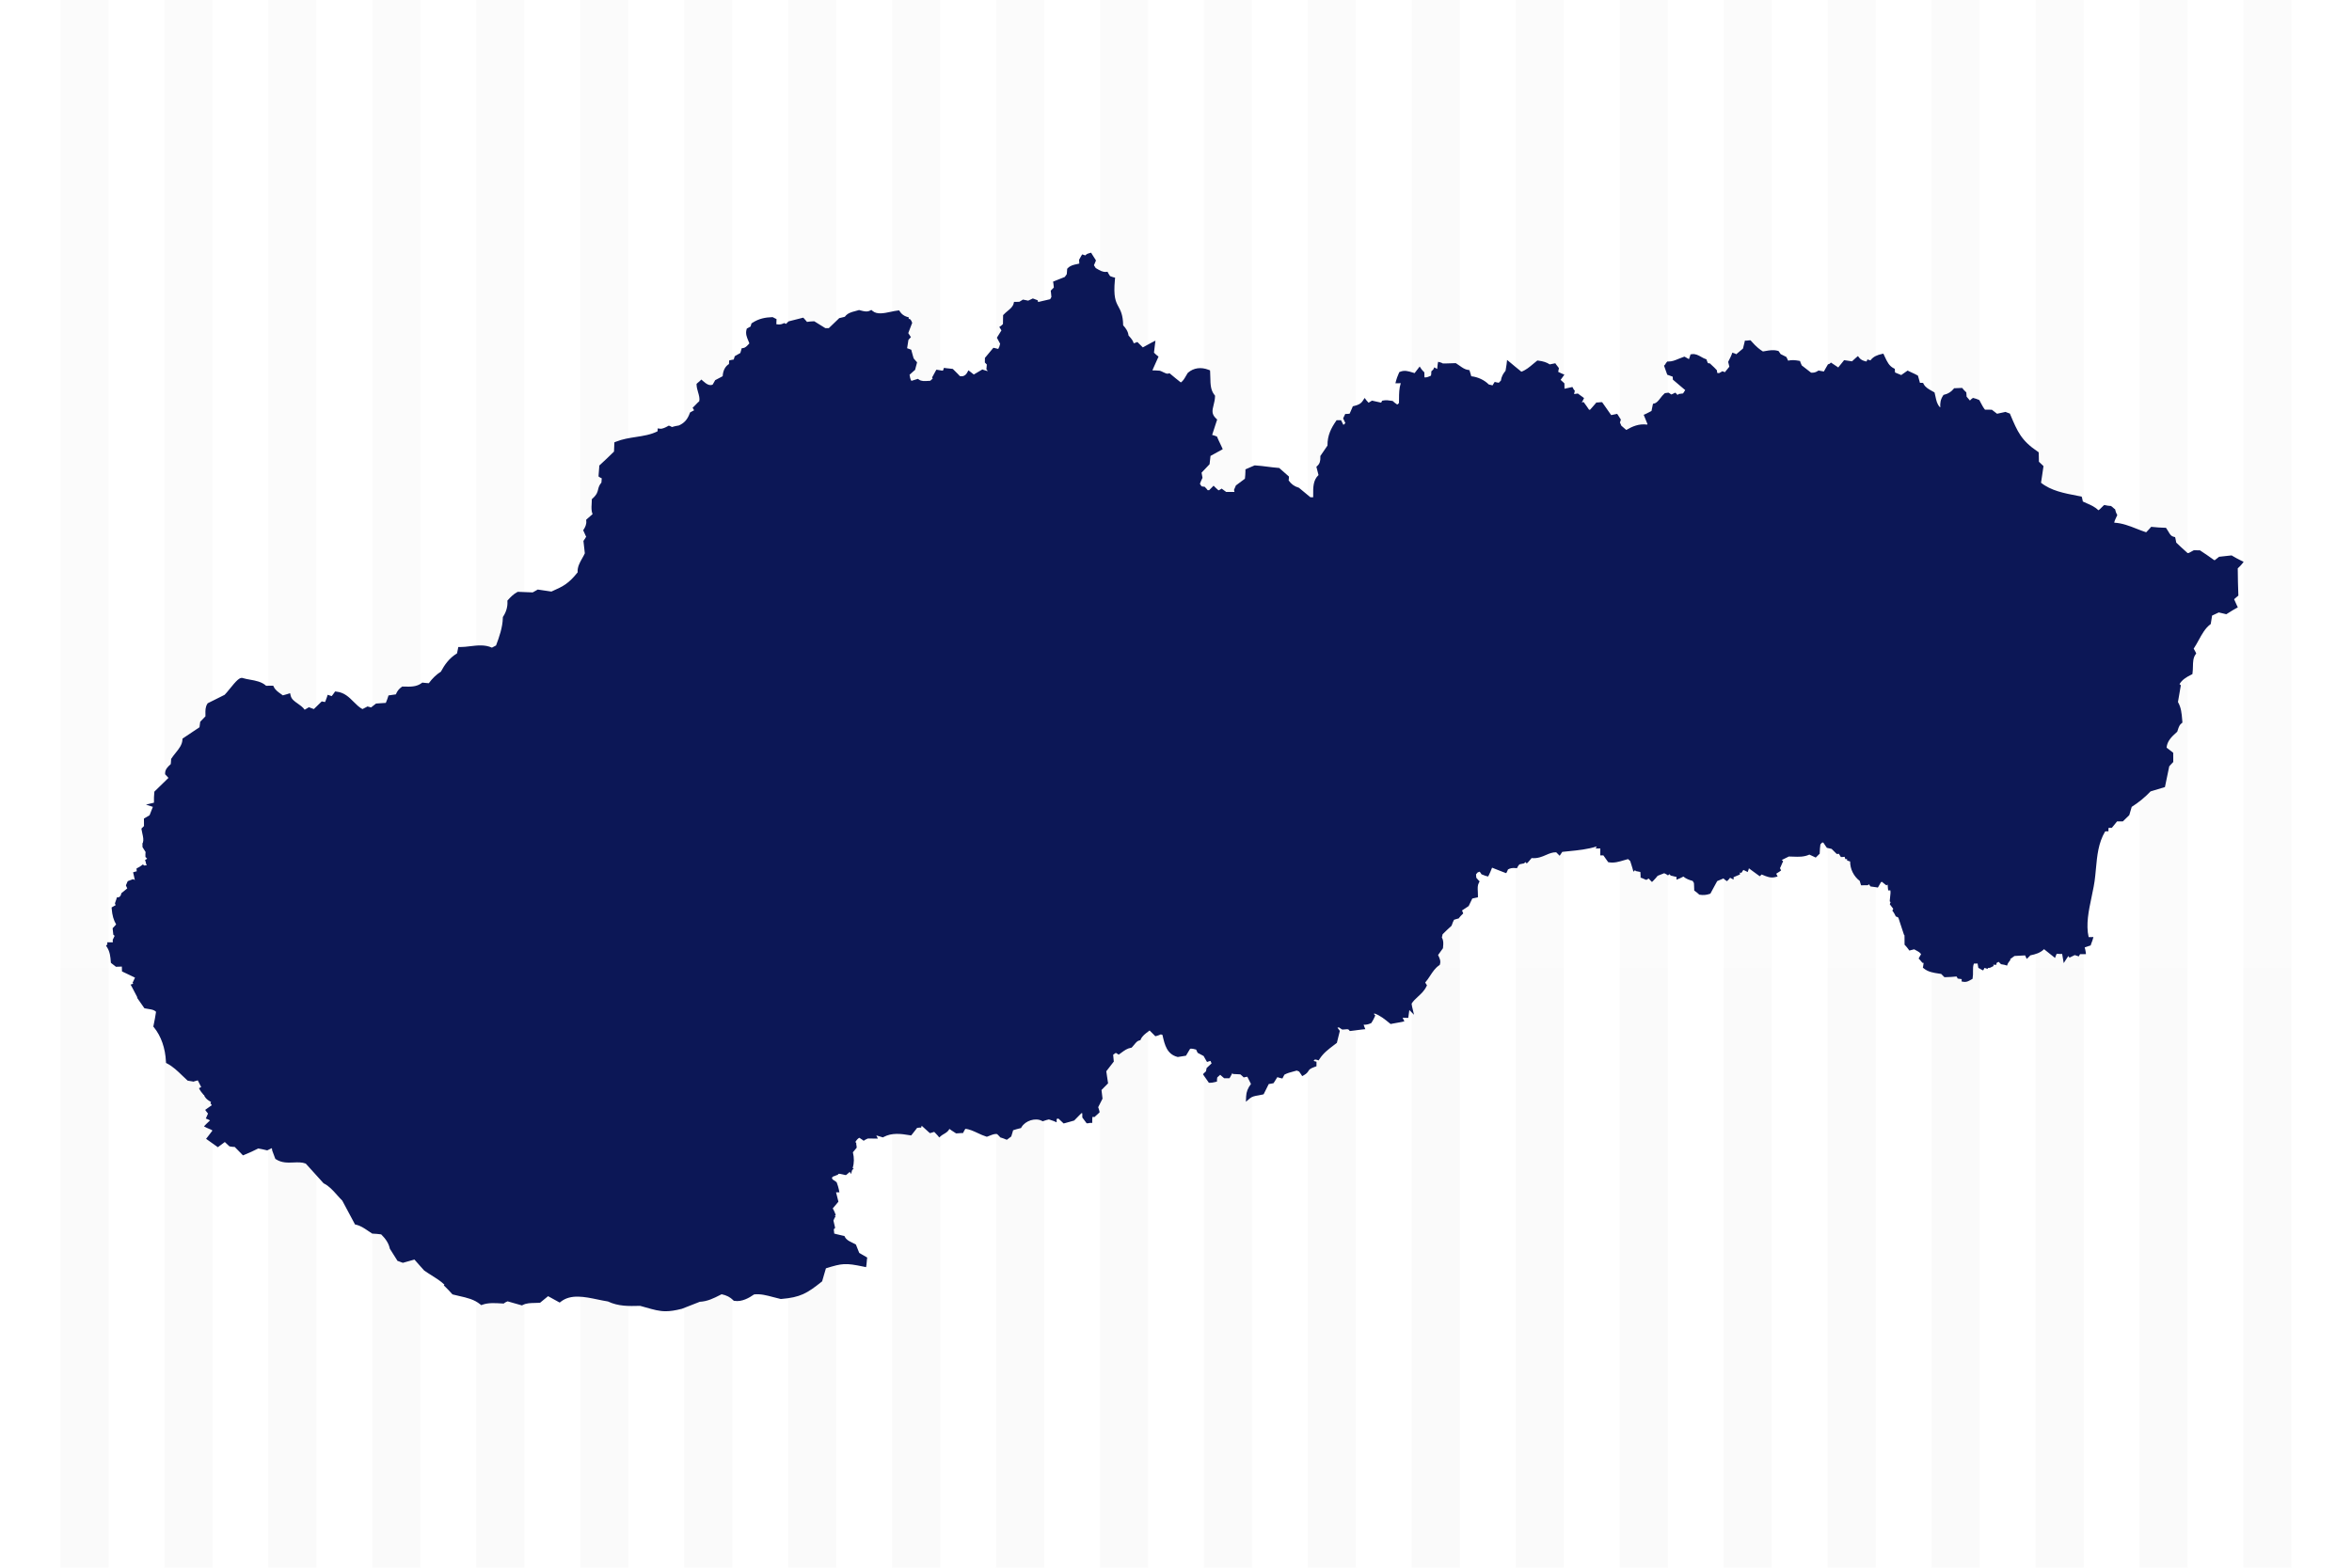 <?xml version="1.0" encoding="UTF-8"?>
<svg xmlns="http://www.w3.org/2000/svg" xmlns:xlink="http://www.w3.org/1999/xlink" width="3000" height="2000" viewBox="0 0 3000 2000">
<defs>
<clipPath id="clip-0">
<path clip-rule="nonzero" d="M 77.156 0 L 138.43 0 L 138.43 2000 L 77.156 2000 Z M 77.156 0 "/>
</clipPath>
<linearGradient id="linear-pattern-0" gradientUnits="userSpaceOnUse" x1="0.074" y1="0" x2="0.895" y2="0" gradientTransform="matrix(33.285, 2436.41, -2436.41, 33.285, 92.281, -180.69)">
<stop offset="0" stop-color="rgb(98.43%, 98.43%, 98.43%)" stop-opacity="1"/>
<stop offset="0.5" stop-color="rgb(98.43%, 98.43%, 98.43%)" stop-opacity="1"/>
<stop offset="0.562" stop-color="rgb(98.43%, 98.43%, 98.43%)" stop-opacity="1"/>
<stop offset="0.594" stop-color="rgb(98.376%, 98.376%, 98.376%)" stop-opacity="1"/>
<stop offset="0.625" stop-color="rgb(98.18%, 98.18%, 98.18%)" stop-opacity="1"/>
<stop offset="0.75" stop-color="rgb(98.038%, 98.038%, 98.038%)" stop-opacity="1"/>
<stop offset="1" stop-color="rgb(98.038%, 98.038%, 98.038%)" stop-opacity="1"/>
</linearGradient>
<clipPath id="clip-1">
<path clip-rule="nonzero" d="M 209.746 0 L 271.02 0 L 271.02 2000 L 209.746 2000 Z M 209.746 0 "/>
</clipPath>
<linearGradient id="linear-pattern-1" gradientUnits="userSpaceOnUse" x1="0.074" y1="0" x2="0.895" y2="0" gradientTransform="matrix(33.285, 2436.41, -2436.41, 33.285, 224.872, -180.69)">
<stop offset="0" stop-color="rgb(98.43%, 98.43%, 98.43%)" stop-opacity="1"/>
<stop offset="0.5" stop-color="rgb(98.43%, 98.43%, 98.43%)" stop-opacity="1"/>
<stop offset="0.562" stop-color="rgb(98.43%, 98.43%, 98.43%)" stop-opacity="1"/>
<stop offset="0.594" stop-color="rgb(98.376%, 98.376%, 98.376%)" stop-opacity="1"/>
<stop offset="0.625" stop-color="rgb(98.18%, 98.18%, 98.18%)" stop-opacity="1"/>
<stop offset="0.75" stop-color="rgb(98.038%, 98.038%, 98.038%)" stop-opacity="1"/>
<stop offset="1" stop-color="rgb(98.038%, 98.038%, 98.038%)" stop-opacity="1"/>
</linearGradient>
<clipPath id="clip-2">
<path clip-rule="nonzero" d="M 342.34 0 L 403.613 0 L 403.613 2000 L 342.34 2000 Z M 342.34 0 "/>
</clipPath>
<linearGradient id="linear-pattern-2" gradientUnits="userSpaceOnUse" x1="0.074" y1="0" x2="0.895" y2="0" gradientTransform="matrix(33.285, 2436.41, -2436.41, 33.285, 357.463, -180.69)">
<stop offset="0" stop-color="rgb(98.43%, 98.43%, 98.43%)" stop-opacity="1"/>
<stop offset="0.5" stop-color="rgb(98.43%, 98.43%, 98.43%)" stop-opacity="1"/>
<stop offset="0.562" stop-color="rgb(98.43%, 98.43%, 98.43%)" stop-opacity="1"/>
<stop offset="0.594" stop-color="rgb(98.376%, 98.376%, 98.376%)" stop-opacity="1"/>
<stop offset="0.625" stop-color="rgb(98.18%, 98.18%, 98.18%)" stop-opacity="1"/>
<stop offset="0.75" stop-color="rgb(98.038%, 98.038%, 98.038%)" stop-opacity="1"/>
<stop offset="1" stop-color="rgb(98.038%, 98.038%, 98.038%)" stop-opacity="1"/>
</linearGradient>
<clipPath id="clip-3">
<path clip-rule="nonzero" d="M 474.93 0 L 536.203 0 L 536.203 2000 L 474.93 2000 Z M 474.93 0 "/>
</clipPath>
<linearGradient id="linear-pattern-3" gradientUnits="userSpaceOnUse" x1="0.074" y1="0" x2="0.895" y2="0" gradientTransform="matrix(33.285, 2436.41, -2436.41, 33.285, 490.054, -180.69)">
<stop offset="0" stop-color="rgb(98.43%, 98.43%, 98.43%)" stop-opacity="1"/>
<stop offset="0.5" stop-color="rgb(98.43%, 98.43%, 98.43%)" stop-opacity="1"/>
<stop offset="0.562" stop-color="rgb(98.43%, 98.43%, 98.43%)" stop-opacity="1"/>
<stop offset="0.594" stop-color="rgb(98.376%, 98.376%, 98.376%)" stop-opacity="1"/>
<stop offset="0.625" stop-color="rgb(98.18%, 98.18%, 98.18%)" stop-opacity="1"/>
<stop offset="0.75" stop-color="rgb(98.038%, 98.038%, 98.038%)" stop-opacity="1"/>
<stop offset="1" stop-color="rgb(98.038%, 98.038%, 98.038%)" stop-opacity="1"/>
</linearGradient>
<clipPath id="clip-4">
<path clip-rule="nonzero" d="M 607.52 0 L 668.793 0 L 668.793 2000 L 607.52 2000 Z M 607.52 0 "/>
</clipPath>
<linearGradient id="linear-pattern-4" gradientUnits="userSpaceOnUse" x1="0.074" y1="0" x2="0.895" y2="0" gradientTransform="matrix(33.285, 2436.41, -2436.41, 33.285, 622.645, -180.69)">
<stop offset="0" stop-color="rgb(98.43%, 98.43%, 98.43%)" stop-opacity="1"/>
<stop offset="0.5" stop-color="rgb(98.43%, 98.43%, 98.43%)" stop-opacity="1"/>
<stop offset="0.562" stop-color="rgb(98.43%, 98.43%, 98.43%)" stop-opacity="1"/>
<stop offset="0.594" stop-color="rgb(98.376%, 98.376%, 98.376%)" stop-opacity="1"/>
<stop offset="0.625" stop-color="rgb(98.18%, 98.18%, 98.18%)" stop-opacity="1"/>
<stop offset="0.75" stop-color="rgb(98.038%, 98.038%, 98.038%)" stop-opacity="1"/>
<stop offset="1" stop-color="rgb(98.038%, 98.038%, 98.038%)" stop-opacity="1"/>
</linearGradient>
<clipPath id="clip-5">
<path clip-rule="nonzero" d="M 740.113 0 L 801.387 0 L 801.387 2000 L 740.113 2000 Z M 740.113 0 "/>
</clipPath>
<linearGradient id="linear-pattern-5" gradientUnits="userSpaceOnUse" x1="0.074" y1="0" x2="0.895" y2="0" gradientTransform="matrix(33.285, 2436.41, -2436.41, 33.285, 755.236, -180.69)">
<stop offset="0" stop-color="rgb(98.43%, 98.43%, 98.43%)" stop-opacity="1"/>
<stop offset="0.5" stop-color="rgb(98.43%, 98.43%, 98.43%)" stop-opacity="1"/>
<stop offset="0.562" stop-color="rgb(98.43%, 98.43%, 98.43%)" stop-opacity="1"/>
<stop offset="0.594" stop-color="rgb(98.376%, 98.376%, 98.376%)" stop-opacity="1"/>
<stop offset="0.625" stop-color="rgb(98.18%, 98.18%, 98.18%)" stop-opacity="1"/>
<stop offset="0.75" stop-color="rgb(98.038%, 98.038%, 98.038%)" stop-opacity="1"/>
<stop offset="1" stop-color="rgb(98.038%, 98.038%, 98.038%)" stop-opacity="1"/>
</linearGradient>
<clipPath id="clip-6">
<path clip-rule="nonzero" d="M 872.703 0 L 933.977 0 L 933.977 2000 L 872.703 2000 Z M 872.703 0 "/>
</clipPath>
<linearGradient id="linear-pattern-6" gradientUnits="userSpaceOnUse" x1="0.074" y1="0" x2="0.895" y2="0" gradientTransform="matrix(33.285, 2436.41, -2436.41, 33.285, 887.828, -180.69)">
<stop offset="0" stop-color="rgb(98.43%, 98.43%, 98.43%)" stop-opacity="1"/>
<stop offset="0.5" stop-color="rgb(98.43%, 98.43%, 98.43%)" stop-opacity="1"/>
<stop offset="0.562" stop-color="rgb(98.43%, 98.43%, 98.43%)" stop-opacity="1"/>
<stop offset="0.594" stop-color="rgb(98.376%, 98.376%, 98.376%)" stop-opacity="1"/>
<stop offset="0.625" stop-color="rgb(98.18%, 98.18%, 98.18%)" stop-opacity="1"/>
<stop offset="0.75" stop-color="rgb(98.038%, 98.038%, 98.038%)" stop-opacity="1"/>
<stop offset="1" stop-color="rgb(98.038%, 98.038%, 98.038%)" stop-opacity="1"/>
</linearGradient>
<clipPath id="clip-7">
<path clip-rule="nonzero" d="M 1005.289 0 L 1066.57 0 L 1066.57 2000 L 1005.289 2000 Z M 1005.289 0 "/>
</clipPath>
<linearGradient id="linear-pattern-7" gradientUnits="userSpaceOnUse" x1="0.074" y1="0" x2="0.895" y2="0" gradientTransform="matrix(33.285, 2436.41, -2436.41, 33.285, 1020.42, -180.69)">
<stop offset="0" stop-color="rgb(98.43%, 98.43%, 98.43%)" stop-opacity="1"/>
<stop offset="0.5" stop-color="rgb(98.43%, 98.43%, 98.43%)" stop-opacity="1"/>
<stop offset="0.562" stop-color="rgb(98.43%, 98.43%, 98.43%)" stop-opacity="1"/>
<stop offset="0.594" stop-color="rgb(98.376%, 98.376%, 98.376%)" stop-opacity="1"/>
<stop offset="0.625" stop-color="rgb(98.18%, 98.18%, 98.18%)" stop-opacity="1"/>
<stop offset="0.75" stop-color="rgb(98.038%, 98.038%, 98.038%)" stop-opacity="1"/>
<stop offset="1" stop-color="rgb(98.038%, 98.038%, 98.038%)" stop-opacity="1"/>
</linearGradient>
<clipPath id="clip-8">
<path clip-rule="nonzero" d="M 1137.891 0 L 1199.16 0 L 1199.16 2000 L 1137.891 2000 Z M 1137.891 0 "/>
</clipPath>
<linearGradient id="linear-pattern-8" gradientUnits="userSpaceOnUse" x1="0.074" y1="0" x2="0.895" y2="0" gradientTransform="matrix(33.285, 2436.41, -2436.41, 33.285, 1153.01, -180.69)">
<stop offset="0" stop-color="rgb(98.43%, 98.43%, 98.43%)" stop-opacity="1"/>
<stop offset="0.5" stop-color="rgb(98.43%, 98.43%, 98.43%)" stop-opacity="1"/>
<stop offset="0.562" stop-color="rgb(98.43%, 98.43%, 98.43%)" stop-opacity="1"/>
<stop offset="0.594" stop-color="rgb(98.376%, 98.376%, 98.376%)" stop-opacity="1"/>
<stop offset="0.625" stop-color="rgb(98.18%, 98.18%, 98.18%)" stop-opacity="1"/>
<stop offset="0.75" stop-color="rgb(98.038%, 98.038%, 98.038%)" stop-opacity="1"/>
<stop offset="1" stop-color="rgb(98.038%, 98.038%, 98.038%)" stop-opacity="1"/>
</linearGradient>
<clipPath id="clip-9">
<path clip-rule="nonzero" d="M 1270.48 0 L 1331.75 0 L 1331.75 2000 L 1270.48 2000 Z M 1270.48 0 "/>
</clipPath>
<linearGradient id="linear-pattern-9" gradientUnits="userSpaceOnUse" x1="0.074" y1="0" x2="0.895" y2="0" gradientTransform="matrix(33.285, 2436.41, -2436.41, 33.285, 1285.6, -180.69)">
<stop offset="0" stop-color="rgb(98.43%, 98.43%, 98.43%)" stop-opacity="1"/>
<stop offset="0.5" stop-color="rgb(98.43%, 98.43%, 98.43%)" stop-opacity="1"/>
<stop offset="0.562" stop-color="rgb(98.43%, 98.43%, 98.43%)" stop-opacity="1"/>
<stop offset="0.594" stop-color="rgb(98.376%, 98.376%, 98.376%)" stop-opacity="1"/>
<stop offset="0.625" stop-color="rgb(98.18%, 98.18%, 98.18%)" stop-opacity="1"/>
<stop offset="0.75" stop-color="rgb(98.038%, 98.038%, 98.038%)" stop-opacity="1"/>
<stop offset="1" stop-color="rgb(98.038%, 98.038%, 98.038%)" stop-opacity="1"/>
</linearGradient>
<clipPath id="clip-10">
<path clip-rule="nonzero" d="M 1403.07 0 L 1464.34 0 L 1464.34 2000 L 1403.07 2000 Z M 1403.07 0 "/>
</clipPath>
<linearGradient id="linear-pattern-10" gradientUnits="userSpaceOnUse" x1="0.074" y1="0" x2="0.895" y2="0" gradientTransform="matrix(33.285, 2436.41, -2436.41, 33.285, 1418.19, -180.69)">
<stop offset="0" stop-color="rgb(98.43%, 98.43%, 98.43%)" stop-opacity="1"/>
<stop offset="0.5" stop-color="rgb(98.43%, 98.43%, 98.43%)" stop-opacity="1"/>
<stop offset="0.562" stop-color="rgb(98.43%, 98.43%, 98.43%)" stop-opacity="1"/>
<stop offset="0.594" stop-color="rgb(98.376%, 98.376%, 98.376%)" stop-opacity="1"/>
<stop offset="0.625" stop-color="rgb(98.18%, 98.18%, 98.18%)" stop-opacity="1"/>
<stop offset="0.75" stop-color="rgb(98.038%, 98.038%, 98.038%)" stop-opacity="1"/>
<stop offset="1" stop-color="rgb(98.038%, 98.038%, 98.038%)" stop-opacity="1"/>
</linearGradient>
<clipPath id="clip-11">
<path clip-rule="nonzero" d="M 1535.66 0 L 1596.93 0 L 1596.93 2000 L 1535.66 2000 Z M 1535.66 0 "/>
</clipPath>
<linearGradient id="linear-pattern-11" gradientUnits="userSpaceOnUse" x1="0.074" y1="0" x2="0.895" y2="0" gradientTransform="matrix(33.285, 2436.41, -2436.41, 33.285, 1550.78, -180.69)">
<stop offset="0" stop-color="rgb(98.43%, 98.43%, 98.43%)" stop-opacity="1"/>
<stop offset="0.5" stop-color="rgb(98.43%, 98.43%, 98.43%)" stop-opacity="1"/>
<stop offset="0.562" stop-color="rgb(98.43%, 98.43%, 98.43%)" stop-opacity="1"/>
<stop offset="0.594" stop-color="rgb(98.376%, 98.376%, 98.376%)" stop-opacity="1"/>
<stop offset="0.625" stop-color="rgb(98.18%, 98.18%, 98.18%)" stop-opacity="1"/>
<stop offset="0.75" stop-color="rgb(98.038%, 98.038%, 98.038%)" stop-opacity="1"/>
<stop offset="1" stop-color="rgb(98.038%, 98.038%, 98.038%)" stop-opacity="1"/>
</linearGradient>
<clipPath id="clip-12">
<path clip-rule="nonzero" d="M 1668.25 0 L 1729.52 0 L 1729.52 2000 L 1668.25 2000 Z M 1668.25 0 "/>
</clipPath>
<linearGradient id="linear-pattern-12" gradientUnits="userSpaceOnUse" x1="0.074" y1="0" x2="0.895" y2="0" gradientTransform="matrix(33.285, 2436.41, -2436.41, 33.285, 1683.37, -180.69)">
<stop offset="0" stop-color="rgb(98.43%, 98.43%, 98.43%)" stop-opacity="1"/>
<stop offset="0.5" stop-color="rgb(98.43%, 98.43%, 98.43%)" stop-opacity="1"/>
<stop offset="0.562" stop-color="rgb(98.43%, 98.43%, 98.43%)" stop-opacity="1"/>
<stop offset="0.594" stop-color="rgb(98.376%, 98.376%, 98.376%)" stop-opacity="1"/>
<stop offset="0.625" stop-color="rgb(98.18%, 98.18%, 98.18%)" stop-opacity="1"/>
<stop offset="0.75" stop-color="rgb(98.038%, 98.038%, 98.038%)" stop-opacity="1"/>
<stop offset="1" stop-color="rgb(98.038%, 98.038%, 98.038%)" stop-opacity="1"/>
</linearGradient>
<clipPath id="clip-13">
<path clip-rule="nonzero" d="M 1800.84 0 L 1862.109 0 L 1862.109 2000 L 1800.84 2000 Z M 1800.84 0 "/>
</clipPath>
<linearGradient id="linear-pattern-13" gradientUnits="userSpaceOnUse" x1="0.074" y1="0" x2="0.895" y2="0" gradientTransform="matrix(33.285, 2436.41, -2436.41, 33.285, 1815.97, -180.69)">
<stop offset="0" stop-color="rgb(98.43%, 98.43%, 98.43%)" stop-opacity="1"/>
<stop offset="0.5" stop-color="rgb(98.43%, 98.43%, 98.43%)" stop-opacity="1"/>
<stop offset="0.562" stop-color="rgb(98.43%, 98.43%, 98.43%)" stop-opacity="1"/>
<stop offset="0.594" stop-color="rgb(98.376%, 98.376%, 98.376%)" stop-opacity="1"/>
<stop offset="0.625" stop-color="rgb(98.18%, 98.18%, 98.18%)" stop-opacity="1"/>
<stop offset="0.75" stop-color="rgb(98.038%, 98.038%, 98.038%)" stop-opacity="1"/>
<stop offset="1" stop-color="rgb(98.038%, 98.038%, 98.038%)" stop-opacity="1"/>
</linearGradient>
<clipPath id="clip-14">
<path clip-rule="nonzero" d="M 1933.43 0 L 1994.699 0 L 1994.699 2000 L 1933.43 2000 Z M 1933.43 0 "/>
</clipPath>
<linearGradient id="linear-pattern-14" gradientUnits="userSpaceOnUse" x1="0.074" y1="0" x2="0.895" y2="0" gradientTransform="matrix(33.285, 2436.41, -2436.41, 33.285, 1948.56, -180.69)">
<stop offset="0" stop-color="rgb(98.43%, 98.43%, 98.43%)" stop-opacity="1"/>
<stop offset="0.5" stop-color="rgb(98.43%, 98.43%, 98.43%)" stop-opacity="1"/>
<stop offset="0.562" stop-color="rgb(98.43%, 98.43%, 98.43%)" stop-opacity="1"/>
<stop offset="0.594" stop-color="rgb(98.376%, 98.376%, 98.376%)" stop-opacity="1"/>
<stop offset="0.625" stop-color="rgb(98.18%, 98.18%, 98.18%)" stop-opacity="1"/>
<stop offset="0.75" stop-color="rgb(98.038%, 98.038%, 98.038%)" stop-opacity="1"/>
<stop offset="1" stop-color="rgb(98.038%, 98.038%, 98.038%)" stop-opacity="1"/>
</linearGradient>
<clipPath id="clip-15">
<path clip-rule="nonzero" d="M 2066.02 0 L 2127.301 0 L 2127.301 2000 L 2066.02 2000 Z M 2066.02 0 "/>
</clipPath>
<linearGradient id="linear-pattern-15" gradientUnits="userSpaceOnUse" x1="0.074" y1="0" x2="0.895" y2="0" gradientTransform="matrix(33.285, 2436.41, -2436.41, 33.285, 2081.15, -180.69)">
<stop offset="0" stop-color="rgb(98.43%, 98.43%, 98.43%)" stop-opacity="1"/>
<stop offset="0.5" stop-color="rgb(98.43%, 98.43%, 98.43%)" stop-opacity="1"/>
<stop offset="0.562" stop-color="rgb(98.43%, 98.43%, 98.43%)" stop-opacity="1"/>
<stop offset="0.594" stop-color="rgb(98.376%, 98.376%, 98.376%)" stop-opacity="1"/>
<stop offset="0.625" stop-color="rgb(98.18%, 98.18%, 98.18%)" stop-opacity="1"/>
<stop offset="0.75" stop-color="rgb(98.038%, 98.038%, 98.038%)" stop-opacity="1"/>
<stop offset="1" stop-color="rgb(98.038%, 98.038%, 98.038%)" stop-opacity="1"/>
</linearGradient>
<clipPath id="clip-16">
<path clip-rule="nonzero" d="M 2198.621 0 L 2259.891 0 L 2259.891 2000 L 2198.621 2000 Z M 2198.621 0 "/>
</clipPath>
<linearGradient id="linear-pattern-16" gradientUnits="userSpaceOnUse" x1="0.074" y1="0" x2="0.895" y2="0" gradientTransform="matrix(33.285, 2436.41, -2436.41, 33.285, 2213.74, -180.69)">
<stop offset="0" stop-color="rgb(98.43%, 98.43%, 98.43%)" stop-opacity="1"/>
<stop offset="0.5" stop-color="rgb(98.43%, 98.43%, 98.43%)" stop-opacity="1"/>
<stop offset="0.562" stop-color="rgb(98.43%, 98.43%, 98.43%)" stop-opacity="1"/>
<stop offset="0.594" stop-color="rgb(98.376%, 98.376%, 98.376%)" stop-opacity="1"/>
<stop offset="0.625" stop-color="rgb(98.18%, 98.18%, 98.18%)" stop-opacity="1"/>
<stop offset="0.75" stop-color="rgb(98.038%, 98.038%, 98.038%)" stop-opacity="1"/>
<stop offset="1" stop-color="rgb(98.038%, 98.038%, 98.038%)" stop-opacity="1"/>
</linearGradient>
<clipPath id="clip-17">
<path clip-rule="nonzero" d="M 2331.211 0 L 2392.48 0 L 2392.48 2000 L 2331.211 2000 Z M 2331.211 0 "/>
</clipPath>
<linearGradient id="linear-pattern-17" gradientUnits="userSpaceOnUse" x1="0.074" y1="0" x2="0.895" y2="0" gradientTransform="matrix(33.285, 2436.41, -2436.41, 33.285, 2346.33, -180.69)">
<stop offset="0" stop-color="rgb(98.43%, 98.43%, 98.43%)" stop-opacity="1"/>
<stop offset="0.5" stop-color="rgb(98.43%, 98.43%, 98.43%)" stop-opacity="1"/>
<stop offset="0.562" stop-color="rgb(98.43%, 98.43%, 98.43%)" stop-opacity="1"/>
<stop offset="0.594" stop-color="rgb(98.376%, 98.376%, 98.376%)" stop-opacity="1"/>
<stop offset="0.625" stop-color="rgb(98.18%, 98.18%, 98.18%)" stop-opacity="1"/>
<stop offset="0.75" stop-color="rgb(98.038%, 98.038%, 98.038%)" stop-opacity="1"/>
<stop offset="1" stop-color="rgb(98.038%, 98.038%, 98.038%)" stop-opacity="1"/>
</linearGradient>
<clipPath id="clip-18">
<path clip-rule="nonzero" d="M 2463.801 0 L 2525.07 0 L 2525.07 2000 L 2463.801 2000 Z M 2463.801 0 "/>
</clipPath>
<linearGradient id="linear-pattern-18" gradientUnits="userSpaceOnUse" x1="0.074" y1="0" x2="0.895" y2="0" gradientTransform="matrix(33.285, 2436.41, -2436.41, 33.285, 2478.92, -180.69)">
<stop offset="0" stop-color="rgb(98.43%, 98.43%, 98.43%)" stop-opacity="1"/>
<stop offset="0.5" stop-color="rgb(98.43%, 98.43%, 98.43%)" stop-opacity="1"/>
<stop offset="0.562" stop-color="rgb(98.43%, 98.43%, 98.43%)" stop-opacity="1"/>
<stop offset="0.594" stop-color="rgb(98.376%, 98.376%, 98.376%)" stop-opacity="1"/>
<stop offset="0.625" stop-color="rgb(98.18%, 98.18%, 98.18%)" stop-opacity="1"/>
<stop offset="0.75" stop-color="rgb(98.038%, 98.038%, 98.038%)" stop-opacity="1"/>
<stop offset="1" stop-color="rgb(98.038%, 98.038%, 98.038%)" stop-opacity="1"/>
</linearGradient>
<clipPath id="clip-19">
<path clip-rule="nonzero" d="M 2596.391 0 L 2657.66 0 L 2657.66 2000 L 2596.391 2000 Z M 2596.391 0 "/>
</clipPath>
<linearGradient id="linear-pattern-19" gradientUnits="userSpaceOnUse" x1="0.074" y1="0" x2="0.895" y2="0" gradientTransform="matrix(33.285, 2436.41, -2436.41, 33.285, 2611.51, -180.69)">
<stop offset="0" stop-color="rgb(98.43%, 98.43%, 98.43%)" stop-opacity="1"/>
<stop offset="0.5" stop-color="rgb(98.43%, 98.43%, 98.43%)" stop-opacity="1"/>
<stop offset="0.562" stop-color="rgb(98.43%, 98.43%, 98.43%)" stop-opacity="1"/>
<stop offset="0.594" stop-color="rgb(98.376%, 98.376%, 98.376%)" stop-opacity="1"/>
<stop offset="0.625" stop-color="rgb(98.18%, 98.18%, 98.18%)" stop-opacity="1"/>
<stop offset="0.75" stop-color="rgb(98.038%, 98.038%, 98.038%)" stop-opacity="1"/>
<stop offset="1" stop-color="rgb(98.038%, 98.038%, 98.038%)" stop-opacity="1"/>
</linearGradient>
<clipPath id="clip-20">
<path clip-rule="nonzero" d="M 2728.98 0 L 2790.25 0 L 2790.25 2000 L 2728.98 2000 Z M 2728.98 0 "/>
</clipPath>
<linearGradient id="linear-pattern-20" gradientUnits="userSpaceOnUse" x1="0.074" y1="0" x2="0.895" y2="0" gradientTransform="matrix(33.285, 2436.41, -2436.41, 33.285, 2744.1, -180.69)">
<stop offset="0" stop-color="rgb(98.43%, 98.43%, 98.43%)" stop-opacity="1"/>
<stop offset="0.5" stop-color="rgb(98.43%, 98.43%, 98.43%)" stop-opacity="1"/>
<stop offset="0.562" stop-color="rgb(98.43%, 98.43%, 98.43%)" stop-opacity="1"/>
<stop offset="0.594" stop-color="rgb(98.376%, 98.376%, 98.376%)" stop-opacity="1"/>
<stop offset="0.625" stop-color="rgb(98.18%, 98.18%, 98.18%)" stop-opacity="1"/>
<stop offset="0.75" stop-color="rgb(98.038%, 98.038%, 98.038%)" stop-opacity="1"/>
<stop offset="1" stop-color="rgb(98.038%, 98.038%, 98.038%)" stop-opacity="1"/>
</linearGradient>
<clipPath id="clip-21">
<path clip-rule="nonzero" d="M 2861.57 0 L 2922.84 0 L 2922.84 2000 L 2861.57 2000 Z M 2861.57 0 "/>
</clipPath>
<linearGradient id="linear-pattern-21" gradientUnits="userSpaceOnUse" x1="0.074" y1="0" x2="0.895" y2="0" gradientTransform="matrix(33.285, 2436.41, -2436.41, 33.285, 2876.7, -180.69)">
<stop offset="0" stop-color="rgb(98.43%, 98.43%, 98.43%)" stop-opacity="1"/>
<stop offset="0.5" stop-color="rgb(98.43%, 98.43%, 98.43%)" stop-opacity="1"/>
<stop offset="0.562" stop-color="rgb(98.43%, 98.43%, 98.43%)" stop-opacity="1"/>
<stop offset="0.594" stop-color="rgb(98.376%, 98.376%, 98.376%)" stop-opacity="1"/>
<stop offset="0.625" stop-color="rgb(98.18%, 98.18%, 98.18%)" stop-opacity="1"/>
<stop offset="0.75" stop-color="rgb(98.038%, 98.038%, 98.038%)" stop-opacity="1"/>
<stop offset="1" stop-color="rgb(98.038%, 98.038%, 98.038%)" stop-opacity="1"/>
</linearGradient>
</defs>
<rect x="-300" y="-200" width="3600" height="2400" fill="rgb(100%, 100%, 100%)" fill-opacity="1"/>
<rect x="-300" y="-200" width="3600" height="2400" fill="rgb(100%, 100%, 100%)" fill-opacity="1"/>
<g clip-path="url(#clip-0)">
<path fill-rule="nonzero" fill="url(#linear-pattern-0)" d="M 138.418 -0.836 L 49.84 0.375 L 77.168 2000.836 L 165.746 1999.625 Z M 138.418 -0.836 "/>
</g>
<g clip-path="url(#clip-1)">
<path fill-rule="nonzero" fill="url(#linear-pattern-1)" d="M 271.008 -0.836 L 182.43 0.375 L 209.758 2000.836 L 298.34 1999.625 Z M 271.008 -0.836 "/>
</g>
<g clip-path="url(#clip-2)">
<path fill-rule="nonzero" fill="url(#linear-pattern-2)" d="M 403.602 -0.836 L 315.02 0.375 L 342.352 2000.836 L 430.93 1999.625 Z M 403.602 -0.836 "/>
</g>
<g clip-path="url(#clip-3)">
<path fill-rule="nonzero" fill="url(#linear-pattern-3)" d="M 536.191 -0.836 L 447.613 0.375 L 474.941 2000.836 L 563.52 1999.625 Z M 536.191 -0.836 "/>
</g>
<g clip-path="url(#clip-4)">
<path fill-rule="nonzero" fill="url(#linear-pattern-4)" d="M 668.781 -0.836 L 580.203 0.375 L 607.531 2000.836 L 696.109 1999.625 Z M 668.781 -0.836 "/>
</g>
<g clip-path="url(#clip-5)">
<path fill-rule="nonzero" fill="url(#linear-pattern-5)" d="M 801.375 -0.836 L 712.793 0.375 L 740.125 2000.836 L 828.703 1999.625 Z M 801.375 -0.836 "/>
</g>
<g clip-path="url(#clip-6)">
<path fill-rule="nonzero" fill="url(#linear-pattern-6)" d="M 933.965 -0.836 L 845.387 0.375 L 872.715 2000.836 L 961.293 1999.625 Z M 933.965 -0.836 "/>
</g>
<g clip-path="url(#clip-7)">
<path fill-rule="nonzero" fill="url(#linear-pattern-7)" d="M 1066.559 -0.836 L 977.973 0.375 L 1005.301 2000.836 L 1093.887 1999.625 Z M 1066.559 -0.836 "/>
</g>
<g clip-path="url(#clip-8)">
<path fill-rule="nonzero" fill="url(#linear-pattern-8)" d="M 1199.148 -0.836 L 1110.57 0.375 L 1137.902 2000.836 L 1226.477 1999.625 Z M 1199.148 -0.836 "/>
</g>
<g clip-path="url(#clip-9)">
<path fill-rule="nonzero" fill="url(#linear-pattern-9)" d="M 1331.738 -0.836 L 1243.16 0.375 L 1270.492 2000.836 L 1359.066 1999.625 Z M 1331.738 -0.836 "/>
</g>
<g clip-path="url(#clip-10)">
<path fill-rule="nonzero" fill="url(#linear-pattern-10)" d="M 1464.328 -0.836 L 1375.754 0.375 L 1403.082 2000.836 L 1491.656 1999.625 Z M 1464.328 -0.836 "/>
</g>
<g clip-path="url(#clip-11)">
<path fill-rule="nonzero" fill="url(#linear-pattern-11)" d="M 1596.918 -0.836 L 1508.344 0.375 L 1535.672 2000.836 L 1624.246 1999.625 Z M 1596.918 -0.836 "/>
</g>
<g clip-path="url(#clip-12)">
<path fill-rule="nonzero" fill="url(#linear-pattern-12)" d="M 1729.508 -0.836 L 1640.934 0.375 L 1668.262 2000.836 L 1756.836 1999.625 Z M 1729.508 -0.836 "/>
</g>
<g clip-path="url(#clip-13)">
<path fill-rule="nonzero" fill="url(#linear-pattern-13)" d="M 1862.098 -0.836 L 1773.523 0.375 L 1800.852 2000.836 L 1889.43 1999.625 Z M 1862.098 -0.836 "/>
</g>
<g clip-path="url(#clip-14)">
<path fill-rule="nonzero" fill="url(#linear-pattern-14)" d="M 1994.688 -0.836 L 1906.113 0.375 L 1933.441 2000.836 L 2022.02 1999.625 Z M 1994.688 -0.836 "/>
</g>
<g clip-path="url(#clip-15)">
<path fill-rule="nonzero" fill="url(#linear-pattern-15)" d="M 2127.289 -0.836 L 2038.703 0.375 L 2066.031 2000.836 L 2154.617 1999.625 Z M 2127.289 -0.836 "/>
</g>
<g clip-path="url(#clip-16)">
<path fill-rule="nonzero" fill="url(#linear-pattern-16)" d="M 2259.879 -0.836 L 2171.301 0.375 L 2198.633 2000.836 L 2287.207 1999.625 Z M 2259.879 -0.836 "/>
</g>
<g clip-path="url(#clip-17)">
<path fill-rule="nonzero" fill="url(#linear-pattern-17)" d="M 2392.469 -0.836 L 2303.891 0.375 L 2331.223 2000.836 L 2419.797 1999.625 Z M 2392.469 -0.836 "/>
</g>
<g clip-path="url(#clip-18)">
<path fill-rule="nonzero" fill="url(#linear-pattern-18)" d="M 2525.059 -0.836 L 2436.48 0.375 L 2463.812 2000.836 L 2552.387 1999.625 Z M 2525.059 -0.836 "/>
</g>
<g clip-path="url(#clip-19)">
<path fill-rule="nonzero" fill="url(#linear-pattern-19)" d="M 2657.648 -0.836 L 2569.07 0.375 L 2596.402 2000.836 L 2684.977 1999.625 Z M 2657.648 -0.836 "/>
</g>
<g clip-path="url(#clip-20)">
<path fill-rule="nonzero" fill="url(#linear-pattern-20)" d="M 2790.238 -0.836 L 2701.66 0.375 L 2728.992 2000.836 L 2817.566 1999.625 Z M 2790.238 -0.836 "/>
</g>
<g clip-path="url(#clip-21)">
<path fill-rule="nonzero" fill="url(#linear-pattern-21)" d="M 2922.828 -0.836 L 2834.254 0.375 L 2861.582 2000.836 L 2950.156 1999.625 Z M 2922.828 -0.836 "/>
</g>
<path fill-rule="nonzero" fill="rgb(4.704%, 9.009%, 33.714%)" fill-opacity="1" d="M 2858.469 715.148 C 2854.738 713.328 2850.77 711.172 2847.309 709.078 L 2846.488 708.578 L 2845.531 708.66 C 2843.02 708.852 2840.629 709.16 2838.32 709.449 C 2835.988 709.75 2833.781 710.031 2831.441 710.211 L 2830.512 710.281 L 2829.789 710.859 C 2828.738 711.711 2827.789 712.441 2826.84 713.18 C 2826.211 713.68 2825.57 714.18 2824.898 714.699 C 2824.672 714.648 2824.422 714.59 2824.16 714.539 C 2818.352 710.289 2812.5 706.391 2806.781 702.578 L 2806.051 702.09 L 2798.301 701.988 L 2797.699 702.262 C 2796.75 702.68 2795.828 703.238 2794.941 703.781 C 2792.988 704.961 2791.539 705.75 2790.328 705.609 C 2785.25 701.16 2780.461 696.648 2775.82 692.27 C 2775.68 691.609 2775.57 690.969 2775.461 690.309 C 2775.289 689.281 2775.109 688.211 2774.801 687 L 2774.352 685.238 L 2772.578 684.82 C 2769.34 684.059 2767.961 681.922 2765.801 678.199 C 2765.109 677.02 2764.41 675.809 2763.57 674.602 L 2762.68 673.328 L 2761.141 673.309 C 2755.949 673.25 2750.59 672.738 2745.41 672.25 L 2743.801 672.102 L 2742.781 673.359 C 2741.84 674.539 2740.762 675.641 2739.629 676.801 C 2738.91 677.539 2738.172 678.289 2737.449 679.078 C 2733.488 677.789 2729.488 676.219 2725.609 674.691 C 2716.379 671.051 2706.859 667.289 2696.77 666.828 C 2696.961 664.809 2697.891 662.879 2699 660.602 C 2699.34 659.891 2699.691 659.172 2700.02 658.441 L 2700.641 657.059 L 2699.898 655.75 C 2699.102 654.32 2698.641 652.84 2698.109 650.781 L 2697.809 649.641 L 2696.828 649.012 C 2696.379 648.711 2695.93 648.289 2695.41 647.801 C 2694.77 647.191 2694.039 646.5 2693.121 645.91 L 2692.398 645.441 L 2691.531 645.43 C 2689.621 645.398 2687.578 644.98 2685.43 644.531 L 2684 644.23 L 2682.879 645.172 C 2681.781 646.102 2680.859 647.09 2680.039 647.961 C 2678.641 649.469 2677.68 650.449 2676.469 650.961 C 2672.211 646.648 2666.922 644.352 2661.789 642.121 C 2660.078 641.379 2658.328 640.621 2656.648 639.789 C 2656.559 639.352 2656.48 638.91 2656.41 638.48 C 2656.23 637.449 2656.039 636.371 2655.699 635.262 L 2655.172 633.539 L 2653.41 633.199 C 2652.109 632.941 2650.809 632.691 2649.488 632.441 C 2633 629.281 2615.961 626.02 2603.34 615.859 C 2603.738 613.031 2604.191 610.121 2604.641 607.281 C 2605.219 603.602 2605.82 599.781 2606.289 596.129 L 2606.488 594.621 L 2600.648 589.07 C 2600.59 587.59 2600.578 586.109 2600.578 584.551 C 2600.57 582.559 2600.559 580.512 2600.43 578.441 L 2600.34 576.961 L 2599.109 576.141 C 2578.109 561.961 2573.43 550.891 2564.129 528.828 L 2563.602 527.59 L 2562.328 527.148 C 2561.16 526.762 2559.84 526.309 2559.102 525.941 L 2558.172 525.48 L 2557.148 525.691 C 2555.172 526.102 2553.309 526.512 2551.449 526.922 C 2550.07 527.23 2548.68 527.539 2547.25 527.84 L 2540.629 522.719 L 2532.371 522.59 L 2532.18 523.02 C 2529.82 520.238 2528.121 516.988 2526.352 513.602 C 2525.961 512.852 2525.559 512.09 2525.148 511.32 L 2524.699 510.48 L 2523.84 510.059 C 2521.75 509.012 2519.781 508.5 2517.879 508 L 2516.559 507.648 L 2515.441 508.422 C 2514.539 509.031 2513.879 509.719 2513.301 510.34 C 2513.109 510.539 2512.93 510.73 2512.762 510.898 L 2512.578 510.891 L 2508.422 506.02 L 2508.051 500.578 L 2507.211 499.781 C 2505.93 498.559 2504.602 497.301 2503.801 496.18 L 2502.922 494.969 L 2501.422 494.941 C 2499.969 494.922 2498.68 495.02 2497.43 495.109 C 2496.27 495.199 2495.18 495.281 2494 495.262 L 2492.551 495.238 L 2491.629 496.352 C 2488.66 499.941 2484.711 502.398 2480.211 503.461 L 2479.07 503.73 L 2478.41 504.699 C 2475.07 509.641 2474.48 514.68 2474.879 519.559 C 2474.672 519.488 2474.469 519.43 2474.27 519.371 C 2470.801 515.621 2469.84 511.191 2468.75 506.09 C 2468.461 504.719 2468.16 503.309 2467.801 501.891 L 2467.48 500.648 L 2466.379 500.02 C 2465.68 499.621 2464.98 499.23 2464.281 498.84 C 2459.941 496.422 2455.828 494.129 2453.691 490.039 L 2452.871 488.461 L 2448.91 488.398 C 2448.641 487.461 2448.398 486.52 2448.141 485.559 C 2447.699 483.891 2447.25 482.172 2446.68 480.328 L 2446.32 479.211 L 2445.289 478.621 C 2443.301 477.488 2441.148 476.512 2439.07 475.57 C 2437.66 474.93 2436.199 474.27 2434.781 473.551 L 2433.199 472.762 L 2431.738 473.762 C 2430.469 474.621 2429.102 475.59 2427.73 476.57 C 2426.828 477.211 2425.922 477.859 2425.039 478.469 C 2423.281 477.809 2421.578 477.07 2419.91 476.352 C 2419 475.961 2418.059 475.559 2417.129 475.172 L 2416.828 470.512 L 2415.289 469.73 C 2409.52 466.828 2406.891 461.141 2404.102 455.121 C 2403.828 454.531 2403.559 453.941 2403.281 453.352 L 2402.262 451.18 L 2399.91 451.699 C 2395.191 452.75 2389.488 454.621 2385.77 459.762 C 2385.359 459.672 2384.98 459.578 2384.559 459.43 L 2381.949 458.531 L 2380.879 460.98 C 2380.82 461.031 2380.73 461.121 2380.629 461.199 C 2377.148 460.469 2373.801 459.309 2371.73 456.68 L 2369.828 454.262 L 2367.461 456.23 C 2366.352 457.148 2365.262 458.172 2364.219 459.16 C 2363.539 459.789 2362.898 460.41 2362.262 460.98 C 2361.102 460.801 2359.91 460.629 2358.711 460.449 C 2357.078 460.211 2355.449 459.969 2353.93 459.73 L 2352.141 459.449 L 2351.059 460.898 C 2350.301 461.922 2349.441 462.941 2348.52 464.031 C 2347.59 465.129 2346.629 466.262 2345.77 467.422 L 2344.781 468.75 L 2344.82 468.852 C 2344.469 468.621 2344.121 468.379 2343.77 468.141 C 2341.609 466.691 2339.461 465.23 2337.422 463.891 L 2335.32 462.5 L 2333.941 463.961 C 2333.512 464.078 2332.93 464.238 2332.289 464.559 L 2331.469 464.969 L 2331.031 465.762 C 2330.469 466.738 2329.91 467.691 2329.359 468.621 C 2328.309 470.398 2327.301 472.109 2326.371 473.93 L 2319.512 472.699 L 2318.52 473.328 C 2315.77 475.09 2313.48 475.68 2310.059 475.43 C 2308.059 473.871 2306.148 472.391 2304.238 470.91 C 2302.25 469.371 2300.27 467.828 2298.191 466.211 C 2297.922 465.5 2297.621 464.871 2297.34 464.289 C 2297 463.57 2296.699 462.941 2296.5 462.281 L 2295.961 460.512 L 2294.148 460.191 C 2290.191 459.5 2285.309 458.941 2280.801 460.109 C 2280.68 459.871 2280.57 459.629 2280.449 459.391 C 2279.969 458.43 2279.5 457.461 2279.012 456.391 L 2278.629 455.531 L 2277.82 455.039 C 2276.551 454.281 2275.219 453.672 2273.941 453.078 C 2273 452.648 2272.09 452.23 2271.262 451.781 C 2270.691 450.852 2269.91 449.762 2269.148 448.691 L 2268.531 447.82 L 2267.5 447.539 C 2261.969 446.031 2256.789 446.949 2251.77 447.84 C 2250.691 448.031 2249.66 448.219 2248.629 448.379 C 2244.75 445.988 2240.539 442.91 2233.75 435.18 L 2232.879 434.172 L 2231.539 434.148 C 2230.59 434.148 2229.82 434.289 2229.199 434.398 C 2228.75 434.488 2228.422 434.559 2228.07 434.551 L 2225.648 434.52 L 2225.109 436.879 C 2224.75 438.422 2224.391 439.852 2224.031 441.281 C 2223.75 442.391 2223.469 443.512 2223.191 444.672 C 2221.578 445.988 2220.031 447.32 2218.52 448.609 C 2217.25 449.699 2215.949 450.82 2214.621 451.922 C 2214.02 451.57 2213.289 451.141 2212.391 450.84 L 2209.629 449.891 L 2208.609 452.621 C 2207.961 454.34 2207.121 455.969 2206.32 457.559 C 2205.781 458.609 2205.219 459.699 2204.73 460.789 L 2204.309 461.73 L 2205.809 467.82 C 2204.289 469.52 2202.91 471.301 2201.449 473.16 C 2201.012 473.719 2200.578 474.281 2200.129 474.84 C 2199.531 474.559 2198.93 474.32 2198.23 474.078 L 2196.809 473.59 L 2195.57 474.441 C 2195.102 474.762 2194.578 475.02 2193.988 475.32 C 2193.57 475.531 2193.109 475.77 2192.641 476.039 C 2192.121 475.988 2191.539 475.922 2190.941 475.852 C 2190.75 475.828 2190.559 475.801 2190.371 475.781 L 2190.328 475.578 C 2190.191 474.859 2190.07 474.238 2190.039 473.559 L 2189.988 472.531 L 2189.32 471.738 C 2187.641 469.809 2185.84 468.148 2184.09 466.539 C 2183.301 465.82 2182.531 465.109 2181.801 464.398 L 2180.949 463.559 L 2179.75 463.539 C 2179.512 463.531 2179.02 463.398 2178.488 463.23 C 2178.289 462.75 2178.09 462.309 2177.891 461.898 C 2177.551 461.18 2177.262 460.551 2177.059 459.879 L 2176.629 458.398 L 2175.16 457.891 C 2173.469 457.309 2171.77 456.352 2169.969 455.34 C 2166.32 453.281 2162.531 451.148 2158.148 451.828 L 2156.25 452.129 L 2155.719 453.98 C 2155.379 455.199 2154.922 456.441 2154.441 457.75 C 2154.391 457.898 2154.328 458.039 2154.281 458.191 C 2152.809 457.289 2151.23 456.352 2149.629 455.539 L 2148.531 454.98 L 2147.352 455.371 C 2145.262 456.051 2143.211 456.898 2141.219 457.719 C 2136.75 459.578 2132.539 461.32 2128.102 461.191 L 2126.762 461.148 L 2125.828 462.121 C 2125.148 462.828 2124.711 463.629 2124.352 464.27 C 2124.16 464.629 2123.93 465.031 2123.781 465.191 L 2122.488 466.551 L 2123.141 468.309 C 2123.629 469.629 2124.121 471.051 2124.621 472.48 C 2125.121 473.941 2125.629 475.398 2126.129 476.75 L 2126.629 478.078 L 2127.969 478.539 C 2129.281 478.988 2130.48 479.441 2131.672 479.879 C 2132.309 480.121 2132.941 480.359 2133.59 480.59 L 2133.75 484.262 L 2134.68 485.102 C 2137.469 487.609 2140.391 490.031 2143.219 492.371 C 2145.301 494.102 2147.43 495.871 2149.5 497.672 C 2148.578 499.031 2147.66 500.48 2146.75 501.93 C 2146.238 502 2145.738 502.051 2145.211 502.109 C 2144.18 502.211 2143.121 502.32 2141.898 502.559 L 2140.961 502.738 L 2140.301 503.422 C 2140.141 503.59 2139.98 503.77 2139.828 503.949 C 2139.391 503.449 2138.93 502.93 2138.391 502.41 L 2136.852 500.91 L 2134.941 501.871 C 2134.16 502.27 2133.469 502.559 2132.738 502.879 C 2132.441 503.012 2132.129 503.141 2131.809 503.281 L 2128.422 501.031 L 2127.531 501.02 C 2126.719 501.031 2126.031 501.18 2125.48 501.309 C 2125.281 501.359 2125 501.43 2124.922 501.441 L 2123.801 501.43 L 2122.941 502.148 C 2120.969 503.82 2119.371 505.922 2117.809 507.941 C 2115.441 511.031 2113.199 513.941 2110.219 514.672 L 2108.449 515.102 L 2108.012 516.871 C 2107.648 518.34 2107.391 519.781 2107.141 521.172 C 2106.941 522.262 2106.75 523.309 2106.52 524.289 C 2105.41 524.828 2104.352 525.398 2103.32 525.961 C 2101.949 526.711 2100.648 527.422 2099.262 528.02 L 2096.559 529.18 L 2101.391 541.059 C 2101.309 541.172 2101.23 541.281 2101.148 541.379 C 2101.07 541.488 2100.988 541.59 2100.91 541.699 C 2090.371 540.262 2081.988 544.07 2074.352 548.531 C 2073.422 547.711 2072.488 546.922 2071.57 546.16 C 2070.301 545.102 2069.102 544.09 2067.969 543.02 C 2067.52 541.68 2066.898 540.391 2066.25 539.129 C 2066.531 538.34 2066.781 537.48 2067.031 536.629 L 2067.441 535.25 L 2066.629 534.07 C 2066.219 533.48 2065.789 532.77 2065.34 532.012 C 2064.859 531.199 2064.359 530.359 2063.84 529.609 L 2062.719 528 L 2060.801 528.371 C 2059.68 528.59 2058.68 528.809 2057.68 529.031 C 2056.852 529.211 2056.02 529.391 2055.121 529.57 L 2054.09 528.148 C 2052.488 525.941 2050.859 523.57 2049.281 521.281 C 2047.68 518.969 2046.031 516.578 2044.398 514.32 L 2043.512 513.09 L 2042 513.078 C 2041.102 513.078 2040.23 513.191 2039.379 513.309 C 2038.73 513.398 2038.09 513.488 2037.621 513.488 L 2036.191 513.469 L 2035.281 514.578 C 2034.051 516.078 2032.66 517.629 2031.328 519.129 C 2030.281 520.309 2029.199 521.512 2028.172 522.719 L 2026.852 522.711 C 2025.109 519.969 2023.109 517.238 2021.141 514.559 L 2019.84 512.801 L 2017.77 513.48 L 2017.59 513.551 L 2017.781 513.129 C 2017.941 512.789 2018.219 512.289 2018.5 511.801 C 2018.84 511.199 2019.18 510.578 2019.441 510.031 L 2020.461 507.828 L 2018.512 506.371 C 2017.59 505.68 2016.789 505.109 2015.988 504.539 C 2015.219 503.988 2014.449 503.441 2013.57 502.781 L 2012.539 502.02 L 2011.281 502.219 C 2010.078 502.422 2008.91 502.609 2007.762 502.75 C 2008 501.809 2008.238 500.852 2008.398 499.852 L 2008.691 498.359 L 2007.578 497.262 C 2007.391 497.039 2006.961 496.23 2006.711 495.738 L 2005.648 493.711 L 1995.531 495.93 C 1995.559 494.02 1995.5 492.129 1995.441 490.289 L 1995.398 489.09 L 1994.551 488.25 C 1993.578 487.289 1992.52 486.359 1991.488 485.449 C 1991.172 485.172 1990.859 484.898 1990.559 484.621 C 1990.73 484.398 1990.891 484.172 1991.059 483.941 C 1991.809 482.93 1992.559 481.91 1993.199 481.012 L 1995.398 477.93 L 1991.891 476.5 C 1990.891 476.09 1989.859 475.57 1988.77 475.012 C 1988.352 474.801 1987.922 474.578 1987.488 474.371 C 1987.531 474.16 1987.57 473.961 1987.602 473.75 C 1987.781 472.789 1987.961 471.828 1988.141 470.98 L 1988.41 469.719 L 1987.68 468.648 C 1987.148 467.879 1986.648 467.262 1986.16 466.672 C 1985.73 466.141 1985.328 465.648 1984.941 465.078 L 1983.82 463.449 L 1976.66 464.859 C 1973.039 462.371 1968.27 460.801 1962.141 460.078 L 1960.91 459.93 L 1959.941 460.691 C 1958.422 461.879 1956.891 463.16 1955.422 464.41 C 1950.781 468.309 1946 472.328 1940.512 474.219 C 1937.512 471.91 1934.609 469.441 1931.789 467.051 C 1930.039 465.559 1928.301 464.09 1926.559 462.672 L 1922.289 459.18 L 1921.68 464.66 C 1921.52 466.109 1921.25 467.578 1920.969 469.121 C 1920.738 470.41 1920.5 471.719 1920.32 473.059 C 1917.57 476.359 1915.078 480.18 1914.5 485.398 L 1911.711 488.289 C 1911.371 488.238 1911.051 488.191 1910.738 488.141 C 1910.031 488.031 1909.359 487.93 1908.621 487.738 L 1906.512 487.199 L 1905.34 489.039 C 1904.82 489.871 1904.289 490.711 1903.75 491.66 C 1903.219 491.531 1902.691 491.398 1902.141 491.25 C 1901.102 490.98 1900.031 490.711 1898.941 490.48 C 1893.352 484.801 1884.871 480.852 1876.609 480.02 C 1876.43 479.391 1876.262 478.75 1876.078 478.078 C 1875.711 476.719 1875.32 475.301 1874.809 473.859 L 1874.199 472.109 L 1872.359 471.879 C 1868.578 471.398 1865.301 469.078 1861.828 466.621 C 1860.469 465.66 1859.059 464.66 1857.59 463.75 L 1856.871 463.309 L 1856.031 463.309 C 1853.98 463.309 1851.93 463.398 1849.961 463.5 C 1847.98 463.602 1846.121 463.691 1844.23 463.68 L 1840.262 463.66 C 1839.41 463.141 1838.5 462.672 1837.52 462.41 L 1834.352 461.559 L 1833.781 464.789 C 1833.57 466.039 1833.48 467.25 1833.391 468.41 C 1833.328 469.211 1833.27 469.969 1833.18 470.699 C 1832.852 470.52 1832.512 470.34 1832.141 470.16 L 1829.43 468.68 L 1828.121 471.48 C 1828.051 471.559 1827.789 471.781 1827.602 471.941 C 1827.289 472.211 1826.898 472.539 1826.488 472.961 L 1825.621 473.859 L 1825.648 475.109 C 1825.68 476.531 1825.488 477.762 1825.23 479.219 C 1822.211 480.66 1819.629 481.77 1816.898 481.48 L 1816.762 475.031 L 1815.91 474.18 C 1815.102 473.371 1813.879 472.148 1813.129 471.039 L 1810.809 467.59 L 1804.34 476 C 1803.34 475.73 1802.328 475.41 1801.281 475.078 C 1796.66 473.629 1791.43 471.98 1785.93 474.289 L 1784.781 474.77 L 1784.309 475.93 C 1784.02 476.66 1783.719 477.359 1783.441 478.039 C 1782.461 480.391 1781.531 482.602 1780.859 485.172 L 1779.871 488.922 L 1783.75 488.941 C 1784.781 488.949 1785.75 488.879 1786.672 488.809 C 1784.57 495.398 1784.531 502.23 1784.48 508.871 C 1784.469 510.578 1784.461 512.34 1784.41 514.078 C 1783.91 514.609 1783.359 515.211 1782.84 515.871 L 1781.828 515.859 C 1781.539 515.648 1781.238 515.441 1780.93 515.219 C 1779.621 514.301 1778.27 513.352 1777.18 512.262 L 1776.488 511.57 L 1774.82 511.309 C 1771.488 510.781 1768.051 510.23 1764.379 510.949 L 1762.898 511.25 L 1762.25 512.602 C 1762.109 512.91 1761.879 513.301 1761.621 513.691 C 1757.879 512.898 1754.469 512.121 1751.148 511.359 L 1750.09 511.121 L 1749.121 511.609 C 1747.941 512.211 1746.789 512.961 1745.672 513.77 C 1745.5 513.59 1745.328 513.422 1745.16 513.25 C 1744.43 512.52 1743.738 511.828 1743.199 511.109 L 1740.629 507.691 L 1738.289 511.27 C 1735.672 515.27 1731.91 516.828 1727.07 517.961 L 1725.559 518.309 L 1724.969 519.738 C 1724.352 521.262 1723.602 522.941 1722.871 524.559 C 1722.398 525.621 1721.91 526.711 1721.449 527.77 C 1721.07 527.809 1720.68 527.852 1720.309 527.891 C 1719.379 527.988 1718.512 528.078 1717.789 528.09 L 1715.898 528.078 L 1713.211 533.648 L 1713.719 534.891 C 1714.219 536.109 1714.82 537.301 1715.398 538.449 C 1715.629 538.898 1715.852 539.34 1716.059 539.781 C 1715.449 540.371 1714.801 540.961 1714.129 541.578 C 1713.941 541.762 1713.75 541.941 1713.551 542.121 L 1710.5 536.078 L 1704.879 536.059 L 1703.98 537.371 C 1698.238 545.73 1692.988 555.281 1693.219 568.43 C 1690.359 572.609 1687.512 576.789 1684.648 580.969 L 1684.09 581.789 L 1684.129 582.789 C 1684.359 588.191 1683.238 591.621 1680.379 594.25 L 1679.059 595.469 L 1681.781 606.059 C 1674.82 612.5 1674.91 622.18 1674.988 630.781 C 1675 632.031 1675.012 633.25 1675 634.422 L 1671.48 634.41 C 1669.211 632.539 1666.852 630.59 1664.488 628.629 C 1662.02 626.578 1659.551 624.539 1657.191 622.59 L 1656.719 622.211 L 1656.141 622.031 C 1650.91 620.48 1647.031 617.641 1643.672 612.871 C 1643.711 612.461 1643.77 612.051 1643.828 611.629 C 1643.941 610.891 1644.051 610.121 1644.039 609.27 L 1644.039 607.93 L 1631.621 597 L 1630.609 596.93 C 1625.852 596.57 1621.219 595.98 1616.738 595.398 C 1611.66 594.75 1606.398 594.078 1600.988 593.762 L 1600.281 593.719 L 1588.559 598.789 L 1588.57 600.77 C 1588.59 604.191 1588.27 607.238 1587.898 610.75 C 1586.27 612 1584.629 613.199 1583.031 614.371 C 1581.059 615.809 1579.031 617.289 1577 618.879 L 1576.289 619.441 L 1576.012 620.309 C 1575.859 620.77 1575.578 621.328 1575.289 621.922 C 1574.941 622.641 1574.539 623.449 1574.262 624.32 L 1574 625.09 L 1574.18 625.879 C 1574.301 626.461 1574.441 627.031 1574.59 627.59 L 1563.988 627.59 C 1563.398 627.148 1562.852 626.762 1562.301 626.359 C 1561.539 625.82 1560.789 625.27 1559.93 624.621 L 1558.219 623.328 L 1556.449 624.531 C 1556.012 624.82 1555.391 625.09 1554.719 625.371 C 1554.559 625.441 1554.398 625.52 1554.23 625.59 C 1553.77 625.172 1553.301 624.75 1552.84 624.34 C 1551.852 623.449 1550.91 622.609 1550.078 621.781 L 1547.949 619.629 L 1542.289 625.34 L 1540.391 625.34 C 1539.43 623.941 1538.301 622.801 1537.27 621.77 L 1536.391 620.879 L 1535.141 620.879 C 1534.551 620.879 1533.602 620.711 1532.578 620.43 C 1532.211 619.879 1531.871 619.32 1531.5 618.73 C 1531.191 618.23 1530.871 617.711 1530.52 617.18 C 1531.289 615.07 1532.309 612.711 1533.391 610.5 L 1533.82 609.641 L 1533.66 608.68 C 1533.309 606.57 1532.961 604.738 1532.621 603.012 C 1534.051 601.531 1535.48 599.988 1536.879 598.488 C 1538.578 596.66 1540.352 594.762 1542.07 593.02 L 1542.789 592.289 L 1542.922 591.27 C 1543.129 589.469 1543.352 587.551 1543.57 585.641 C 1543.719 584.289 1543.879 582.949 1544.031 581.648 L 1559.609 573.051 L 1558.5 570.539 C 1557.762 568.879 1556.949 567.211 1556.16 565.578 C 1555 563.199 1553.801 560.73 1552.781 558.16 L 1552.309 556.969 L 1551.121 556.488 C 1549.379 555.781 1547.879 555.328 1546.301 554.961 C 1546.262 554.852 1546.219 554.738 1546.172 554.641 C 1547.129 551.84 1548.02 549.02 1548.879 546.289 C 1549.828 543.27 1550.809 540.141 1551.879 537.09 L 1552.52 535.262 L 1551.121 533.922 C 1545.09 528.191 1546.23 523.602 1547.961 516.66 C 1548.762 513.461 1549.66 509.84 1549.762 505.871 L 1549.789 504.762 L 1549.09 503.898 C 1544.07 497.711 1543.941 489.988 1543.789 481.82 C 1543.75 479.391 1543.711 476.871 1543.531 474.379 L 1543.391 472.488 L 1541.629 471.801 C 1531.859 467.98 1522.539 469.27 1515.379 475.422 L 1515.039 475.711 L 1514.801 476.078 C 1514.012 477.32 1513.309 478.539 1512.621 479.73 C 1510.699 483.059 1509.012 485.988 1506.199 487.922 C 1501.539 484.309 1497.191 480.691 1492.969 477.172 L 1491.762 476.16 L 1490.23 476.59 C 1488.352 477.129 1486.281 476.102 1483.891 474.898 C 1482.57 474.238 1481.211 473.551 1479.73 473.07 L 1479.422 472.969 L 1479.102 472.93 C 1476.109 472.629 1472.941 472.531 1469.871 472.488 C 1470.738 470.539 1471.59 468.621 1472.43 466.738 C 1473.809 463.621 1475.23 460.391 1476.738 457.121 L 1477.738 454.941 L 1475.84 453.48 C 1474.578 452.52 1473.25 451.23 1471.93 449.891 C 1472.102 448.52 1472.262 447.102 1472.43 445.691 C 1472.648 443.82 1472.871 441.949 1473.09 440.191 L 1473.789 434.578 L 1468.75 437.148 C 1466.512 438.289 1464.27 439.551 1462.102 440.77 C 1460.648 441.578 1459.16 442.41 1457.691 443.211 C 1456.578 442.031 1455.449 440.941 1454.34 439.871 C 1453.59 439.148 1452.852 438.449 1452.16 437.738 L 1450.75 436.301 L 1448.879 437.059 C 1447.961 437.441 1447.031 437.73 1446.07 437.969 C 1445.16 434.5 1442.852 431.879 1440.762 429.488 C 1440.301 428.98 1439.871 428.48 1439.449 427.98 C 1438.879 422.672 1435.801 418.488 1432.602 415.031 C 1432.371 401.891 1429.441 396.469 1426.602 391.23 C 1423.191 384.93 1419.98 378.988 1422.078 356.828 L 1422.328 354.27 L 1419.84 353.641 C 1419.148 353.461 1418.379 353.172 1417.578 352.859 C 1417.051 352.648 1416.512 352.441 1415.949 352.25 C 1415.59 351.66 1415.219 351.121 1414.879 350.621 C 1414.391 349.922 1413.941 349.262 1413.609 348.578 L 1412.711 346.711 L 1410.648 346.879 C 1406.559 347.23 1402.879 345.059 1398.98 342.762 C 1398.52 342.488 1398.07 342.219 1397.609 341.961 C 1396.949 340.73 1396.148 339.551 1395.328 338.379 C 1395.551 337.871 1395.781 337.359 1396 336.859 C 1396.449 335.82 1396.91 334.789 1397.371 333.641 L 1397.898 332.289 L 1397.18 331.031 C 1396.488 329.828 1395.699 328.66 1394.941 327.531 C 1394.199 326.43 1393.5 325.391 1392.922 324.359 L 1391.781 322.379 L 1389.559 322.949 C 1388.102 323.328 1386.059 323.859 1384.309 325.852 L 1380.398 324.52 L 1379.129 326.461 C 1378.59 327.281 1378.191 328.078 1377.84 328.781 C 1377.539 329.391 1377.262 329.961 1376.922 330.469 L 1376.441 331.211 L 1376.43 332.09 C 1376.41 333.371 1376.52 334.461 1376.629 335.531 C 1376.648 335.77 1376.672 336.012 1376.691 336.238 C 1375.621 336.539 1374.488 336.77 1373.32 337.012 C 1369.531 337.789 1365.25 338.672 1361.961 342.121 L 1361.141 342.98 L 1361.129 344.16 C 1361.121 345.129 1361.012 346.141 1360.891 347.211 C 1360.801 348.07 1360.699 348.949 1360.648 349.852 C 1360.211 350.461 1359.809 351.031 1359.41 351.59 C 1359.012 352.16 1358.609 352.719 1358.172 353.328 C 1356.238 354.121 1354.23 354.91 1352.219 355.699 C 1349.922 356.602 1347.621 357.5 1345.43 358.398 L 1343.18 359.328 L 1343.621 361.711 C 1343.789 362.691 1343.879 363.699 1343.969 364.77 C 1344.031 365.441 1344.078 366.121 1344.172 366.809 L 1340.199 370.84 L 1340.422 372.32 C 1340.609 373.551 1340.691 374.68 1340.789 375.891 C 1340.859 376.859 1340.93 377.852 1341.059 378.91 C 1340.789 379.422 1340.512 379.922 1340.219 380.43 C 1339.98 380.84 1339.738 381.27 1339.488 381.719 C 1336.629 382.328 1333.75 383.031 1330.961 383.699 C 1328.719 384.238 1326.43 384.801 1324.148 385.309 C 1324.078 385.039 1324 384.738 1323.898 384.43 L 1323.449 382.969 L 1322 382.48 C 1321.422 382.281 1320.93 382.078 1320.441 381.879 C 1319.852 381.641 1319.25 381.398 1318.539 381.148 L 1317.34 380.75 L 1316.211 381.32 C 1315.391 381.738 1314.469 382.172 1313.48 382.609 C 1312.82 382.922 1312.129 383.23 1311.469 383.551 L 1304.73 382.191 L 1303.691 382.898 C 1303.121 383.289 1302.41 383.699 1301.672 384.129 C 1301.148 384.441 1300.609 384.75 1300.09 385.07 L 1293.41 385.102 L 1292.852 387.371 C 1291.91 391.18 1288.609 393.93 1285.121 396.828 C 1283.461 398.219 1281.738 399.648 1280.262 401.238 L 1279.469 402.078 L 1279.281 413.41 C 1278.949 413.719 1278.648 414.031 1278.359 414.32 C 1277.879 414.809 1277.461 415.23 1277.039 415.512 L 1274.621 417.148 L 1276.191 419.609 C 1276.578 420.23 1276.879 420.738 1277.172 421.262 C 1277.23 421.359 1277.289 421.461 1277.34 421.559 C 1276.73 422.559 1276.078 423.57 1275.398 424.621 C 1274.391 426.191 1273.352 427.801 1272.41 429.43 L 1271.551 430.922 L 1272.41 432.41 C 1273.012 433.469 1273.641 434.68 1274.25 435.852 C 1274.719 436.75 1275.199 437.672 1275.68 438.559 C 1275.148 441.219 1274.328 443.461 1273.25 445.172 C 1271.77 444.68 1270.371 444.359 1268.789 444.039 L 1267.078 443.699 L 1265.93 445.012 C 1264.352 446.828 1262.859 448.66 1261.422 450.43 C 1260.012 452.172 1258.539 453.98 1257.012 455.73 L 1256.289 456.559 L 1256.191 462.461 L 1258.73 465.07 C 1258.68 465.602 1258.609 466.129 1258.551 466.672 C 1258.41 467.73 1258.27 468.84 1258.25 470.109 L 1258.23 471.359 L 1259.102 472.25 C 1259.309 472.469 1259.551 472.762 1259.789 473.07 L 1259.469 473.391 C 1258.84 473.199 1258.199 473.02 1257.578 472.852 C 1256.43 472.539 1255.352 472.238 1254.43 471.871 L 1253 471.289 L 1251.691 472.109 C 1248.73 473.988 1245.391 475.898 1242.07 477.781 C 1241.672 477.461 1241.262 477.141 1240.859 476.809 C 1239.871 476.031 1238.891 475.238 1238.012 474.57 L 1235.238 472.441 L 1233.551 475.5 C 1231.52 479.191 1228 480.77 1224.238 479.75 C 1222.609 477.871 1220.879 476.172 1219.07 474.391 C 1218.078 473.422 1217.07 472.441 1216.07 471.398 L 1215.379 470.691 L 1214.41 470.531 C 1212.969 470.289 1211.57 470.18 1210.219 470.07 C 1208.941 469.969 1207.73 469.871 1206.539 469.68 L 1204.051 469.27 L 1203.219 471.648 C 1203.078 472.051 1202.871 472.48 1202.641 472.922 C 1201.949 472.809 1201.238 472.699 1200.539 472.602 C 1199.129 472.379 1197.73 472.172 1196.43 471.961 L 1194.43 471.621 L 1193.379 473.352 C 1192.641 474.559 1192.031 475.75 1191.449 476.891 C 1190.891 477.988 1190.359 479.02 1189.738 480.051 L 1188.891 481.43 L 1189.578 482.891 L 1189.641 483 C 1189.25 483.352 1188.859 483.691 1188.469 484.039 C 1187.828 484.602 1187.18 485.172 1186.52 485.789 C 1185.602 485.828 1184.691 485.891 1183.801 485.949 C 1179.34 486.238 1175.129 486.52 1172.09 484.219 L 1170.891 483.309 L 1169.441 483.738 C 1167.879 484.199 1166.43 484.66 1164.988 485.109 C 1164.16 485.371 1163.34 485.629 1162.5 485.891 C 1161.109 483.781 1160.609 481.02 1160.148 478.102 C 1161.051 477.309 1161.91 476.531 1162.75 475.77 C 1163.988 474.641 1165.16 473.57 1166.449 472.488 L 1167.238 471.84 L 1167.461 470.84 C 1167.68 469.82 1168.012 468.672 1168.359 467.461 C 1168.73 466.211 1169.102 464.922 1169.371 463.711 L 1169.719 462.141 L 1168.602 460.98 C 1168.039 460.398 1167.449 459.691 1166.84 458.941 C 1166.352 458.359 1165.859 457.762 1165.352 457.18 C 1164.969 455.609 1164.512 454.121 1164.07 452.68 C 1163.57 451.012 1163.09 449.449 1162.719 447.781 L 1162.379 446.238 L 1160.922 445.648 C 1159.75 445.172 1158.719 444.82 1157.711 444.488 C 1157.48 444.41 1157.262 444.328 1157.031 444.262 C 1157.25 442.789 1157.5 441.289 1157.738 439.82 C 1158.07 437.809 1158.41 435.75 1158.68 433.75 C 1158.93 433.461 1159.141 433.172 1159.34 432.91 C 1159.641 432.52 1159.891 432.18 1160.191 431.879 L 1161.891 430.18 L 1160.609 428.16 C 1160.18 427.469 1159.629 426.66 1159.09 425.859 C 1158.891 425.57 1158.699 425.281 1158.512 425 C 1159.219 423.211 1159.879 421.422 1160.52 419.68 C 1161.32 417.52 1162.141 415.281 1163.039 413.109 L 1163.551 411.891 L 1163 410.691 C 1162.891 410.461 1162.828 410.27 1162.77 410.121 C 1162.602 409.609 1162.328 408.852 1161.621 408.102 L 1160.289 406.719 L 1159.051 407.141 L 1159.109 404.852 L 1156.891 404.211 C 1153.172 403.121 1149.898 400.699 1147.91 397.559 L 1146.898 395.961 L 1145.031 396.18 C 1142.18 396.512 1139.238 397.141 1136.121 397.801 C 1127.512 399.629 1118.609 401.531 1112.941 396.68 L 1111.41 395.379 L 1109.629 396.289 C 1105.879 398.199 1101.988 397.172 1097.488 395.988 L 1095.66 395.512 L 1094.828 395.789 C 1093.441 396.238 1092.012 396.609 1090.629 396.969 C 1085.949 398.172 1081.129 399.41 1077.59 404.102 C 1076.949 404.27 1076.281 404.449 1075.602 404.629 C 1074.211 405.012 1072.781 405.41 1071.398 405.648 L 1070.48 405.809 L 1069.809 406.48 C 1067.57 408.711 1065.281 410.871 1063.07 412.969 C 1061.141 414.789 1059.16 416.672 1057.18 418.609 L 1052.75 418.641 C 1050.621 417.27 1048.48 415.969 1046.398 414.711 C 1044.109 413.32 1041.738 411.891 1039.441 410.379 L 1038.68 409.879 L 1037.77 409.891 C 1035 409.922 1032.238 410.281 1029.34 410.68 C 1028.949 410.23 1028.57 409.781 1028.18 409.309 C 1027.43 408.398 1026.66 407.469 1025.75 406.512 L 1024.551 405.262 L 1022.871 405.672 C 1017.219 407.031 1011.91 408.422 1006.789 409.762 L 1005.77 410.031 L 1002.559 413.211 C 1002.191 413.059 1001.828 412.91 1001.59 412.781 L 1000.289 412.121 L 998.965 412.738 C 996.062 414.078 993.609 414.191 990.23 413.602 L 990.484 407.121 L 985.512 404.59 L 984.727 404.621 C 976.863 404.949 968.355 406.07 959.391 412.012 L 958.57 412.559 L 958.23 413.48 C 957.91 414.359 957.742 415.18 957.594 415.91 C 957.551 416.102 957.516 416.289 957.477 416.469 C 956.98 416.738 956.516 417.012 956.059 417.27 C 955.289 417.719 954.566 418.141 953.746 418.551 L 952.574 419.148 L 952.219 420.41 C 950.707 425.789 952.641 430.328 954.348 434.34 C 954.895 435.621 955.422 436.859 955.828 438.078 C 955.539 438.391 955.25 438.699 954.965 439.012 C 952.645 441.531 950.641 443.699 948.008 444.031 L 946.047 444.281 L 944.309 450.359 C 943.512 450.82 942.664 451.289 941.84 451.738 C 940.605 452.422 939.328 453.129 938.16 453.828 L 937.148 454.441 L 936.824 455.578 C 936.582 456.43 936.344 457.18 936.105 457.922 C 936.023 458.18 935.941 458.43 935.859 458.691 C 935.629 458.719 935.395 458.762 935.16 458.789 C 934.207 458.922 933.223 459.051 932.164 459.328 L 930.012 459.891 L 929.832 464.391 C 924.988 467.371 922.23 472.691 921.777 479.941 C 920.535 480.59 919.332 481.238 918.16 481.871 C 916.523 482.75 914.832 483.66 913.074 484.551 L 912.227 484.98 L 911.777 485.82 C 911.336 486.648 910.758 487.641 910.195 488.602 C 909.781 489.309 909.359 490.031 908.973 490.719 C 904.961 492.379 901.371 490.25 896.668 486.059 L 894.574 484.199 L 892.574 486.172 C 892.23 486.5 891.742 486.891 891.223 487.301 C 890.605 487.789 889.969 488.301 889.398 488.859 L 888.449 489.789 L 888.504 491.121 C 888.629 494.25 889.531 497.371 890.406 500.391 C 891.59 504.469 892.711 508.34 891.91 511.859 C 890.25 513.309 888.781 514.84 887.352 516.328 C 886.609 517.102 885.887 517.859 885.16 518.559 L 883.438 520.25 L 884.719 522.301 C 884.941 522.648 885.129 523.02 885.32 523.43 C 885.082 523.551 884.84 523.672 884.598 523.801 C 883.445 524.379 882.258 524.969 881.035 525.711 L 880.125 526.262 L 879.762 527.262 C 876.629 535.91 872.18 540 865.879 542.789 C 863.059 543.191 860.121 543.852 856.996 544.789 C 856.879 544.719 856.754 544.648 856.621 544.57 C 856.012 544.199 855.254 543.738 854.281 543.41 L 853.027 543 L 851.879 543.641 C 848.816 545.352 844.938 547.262 842.113 546.93 L 838.895 546.539 L 838.77 549.781 C 838.754 549.898 838.672 550.102 838.562 550.328 C 829.902 554.59 820.789 556 811.16 557.48 C 802.699 558.789 793.949 560.141 785.441 563.578 L 783.648 564.309 L 783.57 566.238 C 783.441 569.391 783.305 572.879 783.176 576.102 C 777.383 581.75 771.406 587.551 765.352 593.051 L 764.418 593.891 L 764.367 595.148 C 764.293 597.102 764.109 598.98 763.93 600.801 C 763.754 602.559 763.574 604.391 763.508 606.211 L 763.445 607.871 L 764.824 608.809 C 765.707 609.398 766.656 609.809 767.492 610.16 L 767.527 610.18 C 767.293 612.031 767.195 613.941 767.129 615.66 C 764.188 619.012 763.484 621.961 762.859 624.578 C 762.078 627.852 761.34 630.949 755.82 635.98 L 754.836 636.879 L 754.844 638.211 C 754.852 639.84 754.75 641.48 754.648 643.059 C 754.383 647.23 754.113 651.52 755.805 655.988 C 754.965 656.73 754.086 657.461 753.176 658.219 C 751.68 659.461 750.133 660.75 748.676 662.16 L 747.621 663.191 L 747.789 664.66 C 748.258 668.691 746.402 672.551 744.762 675.07 L 743.848 676.469 L 744.562 677.98 C 745.367 679.691 746.191 681.559 746.988 683.359 C 747.258 683.961 747.523 684.57 747.797 685.18 L 747.32 685.18 L 746.48 686.77 C 746.367 686.98 746.086 687.34 745.84 687.66 C 745.438 688.172 744.984 688.762 744.629 689.43 L 744.176 690.289 L 744.309 691.238 C 744.66 693.809 744.914 696.328 745.164 698.77 C 745.395 701.059 745.637 703.43 745.957 705.871 C 745.031 707.98 743.848 710.07 742.602 712.27 C 739.48 717.789 736.254 723.48 736.805 730.172 C 725.25 744.449 719.234 747.68 703.328 754.691 L 685.883 752.121 L 684.969 752.66 C 683.875 753.309 682.891 753.852 681.906 754.391 C 681.109 754.828 680.312 755.27 679.465 755.762 C 676.586 755.59 673.613 755.512 670.727 755.43 C 667.598 755.34 664.359 755.25 661.316 755.051 L 660.48 755 L 659.734 755.391 C 654.934 757.898 651.305 761.691 647.996 765.359 L 647.156 766.289 L 647.23 767.551 C 647.609 773.898 645.707 780.621 641.875 786.461 L 641.402 787.18 L 641.383 788.039 C 641.109 800.578 636.738 812.691 632.727 823.449 C 631.738 823.961 630.805 824.461 629.895 824.949 C 629.07 825.398 628.281 825.82 627.465 826.25 C 618.535 822.172 608.848 823.328 599.465 824.461 C 595.129 824.98 591.035 825.469 587.035 825.469 L 584.551 825.469 L 584.09 827.922 C 583.691 830.012 583.301 831.84 582.914 833.578 C 572.684 839.711 566.781 848.672 562.387 856.809 C 556.438 860.68 551.371 865.539 546.953 871.621 C 545.992 871.52 545.055 871.461 544.133 871.391 C 542.629 871.289 541.207 871.191 539.965 870.988 L 538.723 870.789 L 537.711 871.531 C 531.176 876.328 523.836 876.141 515.332 875.91 L 513.129 875.859 L 512.328 876.41 C 508.852 878.809 506.473 881.84 504.953 885.852 L 495.52 887.211 L 494.965 889.039 C 494.273 891.309 493.273 894 492.105 896.738 C 490.5 896.871 488.875 896.949 487.293 897.039 C 485.066 897.148 482.766 897.27 480.465 897.512 L 479.602 897.59 L 473.336 902.5 C 473.012 902.41 472.699 902.32 472.383 902.23 C 471.574 902.012 470.77 901.781 469.848 901.559 L 468.664 901.27 L 467.613 901.891 C 466.59 902.488 465.551 903 464.449 903.539 C 463.754 903.891 463.039 904.238 462.316 904.621 C 458.137 902.41 454.73 899 451.148 895.41 C 445.266 889.512 439.184 883.41 429.203 882.359 L 427.34 882.16 L 426.344 883.75 C 425.754 884.699 425.039 885.59 424.277 886.531 C 423.883 887.02 423.48 887.52 423.082 888.051 C 422.297 887.809 421.574 887.578 420.836 887.34 L 417.93 886.391 L 417.035 889.309 C 416.609 890.719 416.07 892.039 415.504 893.43 C 415.219 894.129 414.93 894.852 414.648 895.578 C 414.547 895.57 414.445 895.559 414.344 895.551 C 413.523 895.449 412.746 895.359 412.031 895.18 L 410.422 894.789 L 400.328 904.602 C 398.645 904.031 397.023 903.48 395.457 902.82 L 394.07 902.238 L 388.621 905.441 C 386.188 902.051 382.797 899.691 379.73 897.559 C 375.492 894.621 371.836 892.078 370.758 887.52 L 370.008 884.34 L 366.898 885.359 C 365.633 885.781 364.473 886.09 363.246 886.422 C 362.453 886.641 361.641 886.859 360.789 887.109 C 360.098 886.609 359.41 886.129 358.738 885.66 C 354.754 882.859 351.312 880.449 349.336 876.48 L 348.504 874.809 L 339.402 874.852 C 333.789 869.719 325.969 868.34 319.023 867.109 C 315.855 866.539 312.859 866.012 310.172 865.191 C 306 863.148 301.191 868.738 292.578 879.34 C 290.18 882.301 287.707 885.34 286.473 886.441 C 283 888.141 279.586 889.859 276.281 891.531 C 272.844 893.262 269.293 895.059 265.695 896.809 L 264.93 897.191 L 264.473 897.91 C 261.852 902.059 261.949 906.629 262.035 910.66 C 262.059 911.77 262.082 912.828 262.051 913.871 C 261.16 914.77 260.273 915.711 259.41 916.621 C 258.328 917.77 257.203 918.961 256.129 920.012 L 255.438 920.672 L 255.266 921.621 C 255.004 923.039 254.867 924.32 254.738 925.559 C 254.66 926.309 254.582 927.051 254.48 927.789 L 232.785 942.301 L 232.699 943.789 C 232.344 950.172 228.328 955.16 224.078 960.43 C 222.246 962.699 220.352 965.051 218.73 967.551 L 218.258 968.289 L 218.25 969.172 C 218.246 970.109 218.141 971.199 218.027 972.352 C 217.945 973.16 217.867 973.988 217.816 974.809 C 217.578 975.039 217.332 975.262 217.082 975.488 C 214.328 978.012 210.551 981.461 210.609 986.602 L 210.625 987.84 L 211.512 988.711 C 212.609 989.781 213.742 991.07 214.875 992.422 C 208.922 998.211 203.305 1003.691 197.695 1009.16 L 196.926 1009.91 L 196.809 1010.969 C 196.348 1015.09 196.363 1019.129 196.379 1023.031 L 196.383 1023.961 L 196.422 1024.02 L 186.18 1026.5 L 194.98 1029.371 L 194.828 1029.762 C 194.352 1031.02 193.812 1032.34 193.262 1033.691 C 192.418 1035.762 191.547 1037.898 190.773 1040.078 L 183.582 1044.281 L 183.594 1046.02 C 183.617 1048.629 183.641 1051.238 183.664 1053.859 L 180.387 1057.07 L 180.621 1058.59 C 180.875 1060.219 181.238 1061.84 181.586 1063.41 C 182.512 1067.551 183.383 1071.469 182.27 1075.02 L 182.117 1075.512 L 181.684 1075.512 L 181.754 1080.699 L 185.684 1086.949 C 185.438 1088.672 185.469 1090.488 185.488 1092.02 L 185.508 1093.27 L 186.41 1094.141 C 186.824 1094.539 187.254 1095 187.699 1095.488 C 187.445 1095.648 187.199 1095.809 186.957 1095.969 L 184.996 1097.25 L 185.766 1099.461 C 185.871 1099.77 185.941 1100.172 186.02 1100.602 C 186.172 1101.461 186.406 1102.73 187.18 1103.871 L 183.918 1104.172 L 183.922 1104.309 L 182.324 1102.781 L 180.289 1104.281 C 178.512 1105.59 177.363 1106.301 175.914 1107.012 L 174.191 1107.852 L 174.227 1109.762 C 174.238 1110.371 174.312 1110.98 174.406 1111.578 C 173.762 1111.68 173.102 1111.809 172.406 1112.031 L 169.734 1112.891 L 170.41 1115.609 C 170.875 1117.48 171.23 1119.219 171.602 1121.07 C 171.723 1121.66 171.844 1122.262 171.969 1122.871 C 171.711 1122.68 171.441 1122.5 171.156 1122.309 L 169.961 1121.551 L 168.613 1121.98 C 167.832 1122.23 166.988 1122.578 166.172 1122.922 C 165.469 1123.211 164.742 1123.512 164.199 1123.691 L 162.984 1124.078 L 162.426 1125.219 C 162.152 1125.77 161.914 1126.379 161.688 1126.969 C 161.504 1127.449 161.312 1127.93 161.156 1128.25 L 160.594 1129.398 L 161.035 1130.602 C 161.348 1131.461 161.805 1132.43 162.328 1133.391 C 161.23 1134.352 160.059 1135.281 158.844 1136.238 C 157.746 1137.109 156.633 1138 155.52 1138.941 L 154.734 1139.602 L 154.523 1140.609 C 154.34 1141.488 153.547 1144.359 150.98 1144.719 L 148.938 1145 L 148.477 1147.012 C 148.332 1147.629 148.086 1148.219 147.805 1148.91 C 147.465 1149.73 147.078 1150.66 146.824 1151.77 L 146.625 1152.641 L 146.934 1153.48 C 147.109 1153.961 147.32 1154.379 147.535 1154.77 C 147.398 1154.84 147.262 1154.922 147.125 1154.988 C 146.113 1155.539 145.102 1156.09 143.977 1156.75 L 142.359 1157.699 L 142.504 1159.57 C 143.141 1167.672 144.895 1173.891 148.125 1179.371 C 147.77 1179.762 147.422 1180.148 147.078 1180.539 C 146.23 1181.5 145.43 1182.398 144.637 1183.191 L 143.715 1184.109 L 143.758 1185.41 C 143.805 1186.738 143.98 1187.891 144.141 1188.91 C 144.266 1189.719 144.375 1190.41 144.395 1191.051 L 144.438 1192.27 L 145.328 1193.121 C 145.617 1193.398 145.906 1193.641 146.191 1193.859 C 146.027 1194.23 145.867 1194.602 145.707 1194.969 C 145.219 1196.102 144.758 1197.172 144.223 1198.09 L 143.785 1198.84 L 143.906 1202.199 L 136.801 1202.129 L 136.898 1204.828 L 135.266 1206.469 L 136.559 1208.488 C 140.164 1214.172 140.875 1220.5 141.328 1227.039 L 141.41 1228.211 L 142.262 1229.012 C 143.125 1229.828 144.078 1230.488 144.918 1231.059 C 145.641 1231.559 146.324 1232.031 146.848 1232.52 L 147.699 1233.328 L 148.879 1233.34 C 150.527 1233.352 152.27 1233.262 153.949 1233.172 C 154.453 1233.141 154.945 1233.121 155.434 1233.09 C 155.402 1234.551 155.465 1235.961 155.531 1237.488 L 155.609 1239.34 L 157.293 1240.102 C 160.203 1241.41 163.188 1242.871 166.078 1244.281 C 168.086 1245.262 170.141 1246.262 172.195 1247.23 C 171.406 1248.91 170.621 1250.59 169.836 1252.262 L 169.09 1253.871 L 169.934 1255.031 L 166.574 1256.109 L 168.352 1259.309 C 169.523 1261.422 170.617 1263.578 171.68 1265.68 C 172.777 1267.859 173.914 1270.109 175.16 1272.352 L 174.887 1272.941 L 175.848 1274.352 C 177.066 1276.141 178.406 1278.031 179.746 1279.93 C 181.027 1281.75 182.309 1283.57 183.48 1285.281 L 184.156 1286.27 L 185.332 1286.52 C 186.84 1286.84 188.246 1287.059 189.609 1287.27 C 193.691 1287.91 196.535 1288.359 199.035 1290.801 C 198.07 1296.969 197.137 1302.391 195.855 1308.238 L 195.547 1309.648 L 196.461 1310.77 C 205.465 1321.828 210.867 1337.289 211.672 1354.328 L 211.754 1356.059 L 213.281 1356.852 C 220.492 1360.609 226.348 1366.25 232.547 1372.23 C 234.551 1374.16 236.621 1376.16 238.723 1378.059 L 239.324 1378.609 L 240.121 1378.781 C 241.281 1379.02 242.32 1379.16 243.238 1379.281 C 244.188 1379.398 245.008 1379.512 245.781 1379.711 L 246.715 1379.949 L 247.617 1379.602 C 248.633 1379.199 249.875 1378.898 251.191 1378.578 C 251.551 1378.488 251.918 1378.398 252.285 1378.309 C 253.023 1379.801 253.789 1381.281 254.539 1382.73 C 255.242 1384.09 255.961 1385.48 256.645 1386.859 L 256.609 1386.879 L 253.754 1388.289 L 255.324 1391.051 C 256.105 1392.422 257.035 1393.512 257.852 1394.469 C 258.238 1394.93 258.605 1395.359 258.891 1395.738 L 259.77 1396.941 L 260.691 1396.961 L 260.379 1397.66 L 261.141 1398.98 C 263.059 1402.301 266.074 1404.051 268.734 1405.59 C 268.887 1405.68 269.031 1405.762 269.18 1405.852 L 269.129 1405.961 L 268.43 1407.551 L 269.457 1408.949 C 269.727 1409.309 269.953 1409.641 270.168 1409.961 C 269.578 1410.371 268.996 1410.781 268.414 1411.18 C 267.031 1412.148 265.648 1413.121 264.16 1414.199 L 261.711 1415.969 L 263.504 1418.41 C 264.062 1419.172 264.586 1419.77 265.098 1420.359 L 265.32 1420.621 L 262.535 1426.961 L 265.41 1428.109 C 266.262 1428.449 267.066 1428.879 267.895 1429.359 C 266.195 1430.879 264.551 1432.398 262.938 1434.09 L 260.164 1436.988 L 263.734 1438.828 C 264.742 1439.34 265.785 1439.75 266.797 1440.141 C 268.938 1440.961 270.23 1441.539 270.918 1442.379 C 270.043 1443.52 269.18 1444.68 268.332 1445.809 C 267.184 1447.352 265.996 1448.949 264.84 1450.379 L 262.855 1452.852 L 265.426 1454.699 C 267.27 1456.031 269 1457.25 270.727 1458.469 C 272.477 1459.699 274.223 1460.93 276.094 1462.281 L 277.855 1463.551 L 279.609 1462.27 C 281.059 1461.219 282.605 1460.059 284.152 1458.898 C 285.027 1458.25 285.902 1457.59 286.758 1456.949 L 292.625 1462.469 L 293.445 1462.641 C 295.5 1463.078 297.465 1463.191 299.383 1463.23 C 300.789 1464.699 302.191 1466.102 303.555 1467.469 C 305.172 1469.09 306.848 1470.762 308.484 1472.5 L 309.875 1473.98 L 311.758 1473.238 C 317.969 1470.82 323.777 1467.961 329.398 1465.18 C 332.605 1465.691 336.262 1466.539 339.809 1467.371 L 340.859 1467.621 L 346.559 1464.789 L 346.637 1465 C 346.832 1465.52 347.035 1466.059 347.25 1466.609 L 346.93 1466.949 L 347.551 1468.691 C 348.113 1470.25 348.664 1471.711 349.219 1473.16 C 349.75 1474.559 350.281 1475.961 350.82 1477.461 L 351.168 1478.422 L 352.023 1478.969 C 359.359 1483.691 367.016 1483.359 374.414 1483.051 C 379.918 1482.809 385.125 1482.59 389.98 1484.441 L 412.758 1509.641 L 413.266 1509.891 C 419.664 1513.059 424.922 1518.949 430.004 1524.648 C 432.129 1527.031 434.32 1529.48 436.59 1531.738 C 439.184 1536.66 441.93 1541.77 444.59 1546.711 C 447.113 1551.398 449.723 1556.25 452.18 1560.91 L 452.824 1562.129 L 454.172 1562.43 C 459.805 1563.711 464.391 1566.828 469.25 1570.129 C 470.828 1571.199 472.465 1572.309 474.164 1573.379 L 474.871 1573.828 L 475.703 1573.84 C 479.145 1573.91 482.59 1574.328 486.23 1574.789 C 492.285 1580.75 495.848 1586.551 497.113 1592.512 L 497.223 1593.012 L 497.492 1593.449 C 499.012 1595.93 500.539 1598.309 502.02 1600.629 C 503.473 1602.891 504.973 1605.238 506.449 1607.641 L 507.078 1608.66 L 508.23 1608.969 C 508.898 1609.141 509.531 1609.422 510.266 1609.738 C 511.102 1610.109 512.051 1610.52 513.16 1610.82 L 513.977 1611.031 L 514.785 1610.789 C 517.047 1610.121 519.27 1609.512 521.418 1608.922 C 523.883 1608.25 526.242 1607.602 528.613 1606.879 C 531.074 1609.82 533.625 1612.641 536.105 1615.379 C 537.68 1617.109 539.234 1618.828 540.734 1620.539 L 540.973 1620.809 L 541.262 1621.02 C 544.398 1623.23 547.605 1625.25 550.707 1627.191 C 556.551 1630.859 562.121 1634.379 566.879 1638.941 L 566.047 1639.84 L 568.18 1641.879 C 570.938 1644.52 573.785 1647.648 576.539 1650.68 L 577.137 1651.328 L 577.992 1651.559 C 580.699 1652.27 583.445 1652.891 586.102 1653.488 C 595.727 1655.672 604.82 1657.719 612.496 1663.98 L 613.809 1665.051 L 615.402 1664.48 C 622.848 1661.82 631.633 1662.371 640.129 1662.898 L 642.461 1663.039 L 643.359 1662.328 C 644.43 1661.488 645.879 1660.84 647.453 1660.199 C 650.41 1661.121 653.48 1661.961 656.465 1662.77 C 659.121 1663.488 661.871 1664.238 664.582 1665.051 L 665.758 1665.41 L 666.848 1664.84 C 671.336 1662.48 676.605 1662.379 682.184 1662.262 C 684.055 1662.23 685.988 1662.191 687.914 1662.059 L 688.871 1662 L 699.09 1653.621 L 713.891 1661.781 L 715.449 1660.57 C 728.133 1650.719 745.527 1654.352 762.355 1657.859 C 766.672 1658.762 771.137 1659.691 775.41 1660.359 C 788.738 1666.691 802.32 1666.328 815.461 1665.988 L 816.52 1665.961 C 819.004 1666.648 821.285 1667.301 823.418 1667.91 C 833.727 1670.84 840.707 1672.828 849.09 1672.828 C 854.824 1672.828 861.215 1671.898 869.773 1669.711 L 892.547 1660.789 C 902.535 1660.262 910.348 1656.281 918.609 1652.07 C 919.211 1651.762 919.812 1651.449 920.422 1651.148 C 926.785 1652.512 931.367 1654.871 935.188 1658.738 L 935.867 1659.43 L 936.828 1659.59 C 946.266 1661.16 955.535 1655.789 961.879 1651.371 C 970.016 1650.449 977.941 1652.578 986.316 1654.82 C 989.301 1655.621 992.387 1656.449 995.48 1657.129 L 995.918 1657.23 L 996.367 1657.191 C 1020.949 1655.172 1029.551 1649.891 1047.871 1635.309 L 1048.648 1634.691 L 1048.91 1633.73 C 1049.66 1630.871 1050.551 1627.93 1051.41 1625.09 C 1052.102 1622.789 1052.82 1620.43 1053.48 1618.07 C 1074.238 1611.621 1078.371 1611.078 1101.621 1615.961 L 1104.68 1616.602 L 1105.191 1613.512 C 1105.398 1612.238 1105.48 1610.922 1105.551 1609.641 C 1105.621 1608.461 1105.68 1607.352 1105.84 1606.398 L 1106.172 1604.359 L 1095.969 1598.43 L 1091.691 1587.68 L 1090.719 1587.16 C 1089.57 1586.551 1088.422 1586 1087.301 1585.461 C 1083.191 1583.488 1079.629 1581.789 1077.691 1578.078 L 1077.012 1576.801 L 1075.602 1576.531 C 1073.012 1576.031 1070.488 1575.391 1068.059 1574.77 C 1066.75 1574.441 1065.422 1574.102 1064.078 1573.781 C 1063.98 1572.91 1063.891 1572 1063.789 1571.059 C 1063.699 1570.121 1063.609 1569.16 1063.488 1568.211 C 1063.691 1568.059 1063.898 1567.891 1064.102 1567.68 L 1065.18 1566.551 L 1064.879 1565.031 C 1064.629 1563.781 1064.309 1562.5 1063.969 1561.148 C 1063.648 1559.852 1063.309 1558.512 1063.039 1557.191 C 1063.301 1556.641 1063.52 1556.09 1063.711 1555.578 C 1063.969 1554.922 1064.219 1554.301 1064.48 1553.871 L 1065.762 1551.84 L 1064.75 1550.828 L 1065.988 1550.199 L 1065.09 1547.711 C 1064.301 1545.5 1063.289 1543.641 1062.219 1541.68 L 1062.191 1541.621 C 1064.301 1539.301 1066.391 1536.738 1068.461 1534.219 L 1069.391 1533.09 L 1069.059 1531.66 C 1068.551 1529.379 1067.922 1526.98 1067.301 1524.66 C 1067 1523.5 1066.691 1522.32 1066.391 1521.148 C 1066.621 1521.129 1066.82 1521.109 1067.012 1521.109 L 1070.672 1521.129 L 1069.98 1517.539 C 1069.422 1514.641 1068.41 1511.82 1067.441 1509.09 L 1067.129 1508.238 L 1066.41 1507.699 C 1064.922 1506.578 1063.621 1505.672 1062.051 1504.801 C 1061.84 1504.359 1061.629 1503.949 1061.422 1503.559 C 1061.301 1503.328 1061.191 1503.102 1061.078 1502.879 C 1061.309 1502.41 1061.602 1501.91 1061.93 1501.379 C 1062.379 1501.18 1062.809 1500.961 1063.211 1500.762 C 1063.77 1500.469 1064.301 1500.211 1064.75 1500.059 L 1064.922 1500.398 L 1065.898 1499.672 L 1069.371 1498.512 L 1068.648 1497.789 C 1070.18 1497.16 1072.012 1497.559 1074.781 1498.262 C 1075.719 1498.488 1076.691 1498.738 1077.691 1498.922 L 1079.012 1499.172 L 1080.07 1498.352 C 1081.02 1497.621 1081.93 1496.801 1082.82 1496 C 1083.211 1495.648 1083.59 1495.309 1083.961 1494.98 L 1085.441 1497.828 L 1086.961 1492.602 L 1088.988 1491.039 L 1087.621 1490.352 C 1089.531 1483.621 1089.609 1477.121 1087.859 1470.039 C 1088.359 1469.43 1088.871 1468.828 1089.398 1468.211 C 1090.27 1467.211 1091.172 1466.172 1092.07 1465 L 1092.711 1464.148 L 1092.691 1463.09 C 1092.672 1462.422 1092.539 1461.77 1092.398 1461.129 C 1092.289 1460.578 1092.172 1460 1092.16 1459.531 L 1092.121 1457.738 L 1090.91 1457.129 C 1092.5 1454.391 1094.16 1452.59 1096.039 1451.531 C 1096.52 1451.84 1096.988 1452.141 1097.449 1452.43 C 1098.309 1452.969 1099.129 1453.48 1099.922 1454.078 L 1101.641 1455.371 L 1103.41 1454.16 C 1103.82 1453.879 1104.441 1453.621 1105.09 1453.34 C 1105.66 1453.09 1106.281 1452.82 1106.891 1452.488 L 1119.801 1452.559 L 1117.719 1448.52 C 1118.98 1448.941 1120.141 1449.262 1121.262 1449.57 C 1122.469 1449.91 1123.621 1450.23 1124.859 1450.66 L 1126.09 1451.07 L 1127.238 1450.461 C 1137.57 1444.969 1148.852 1446.301 1160.469 1448.281 L 1162.18 1448.57 L 1163.281 1447.238 C 1164.609 1445.648 1165.82 1444.051 1167 1442.512 C 1167.941 1441.281 1168.828 1440.102 1169.781 1438.922 C 1170.148 1438.879 1170.531 1438.828 1170.891 1438.781 C 1171.539 1438.691 1172.219 1438.609 1172.66 1438.59 L 1174.879 1438.602 L 1175.539 1436.488 C 1175.57 1436.391 1175.59 1436.289 1175.621 1436.191 C 1177.121 1437.48 1178.66 1438.91 1180.16 1440.289 C 1181.711 1441.738 1183.328 1443.23 1184.93 1444.609 L 1186.109 1445.621 L 1187.609 1445.238 C 1188.602 1444.988 1189.66 1444.641 1190.68 1444.301 C 1190.988 1444.199 1191.289 1444.09 1191.578 1444 C 1192.18 1444.629 1192.781 1445.238 1193.371 1445.828 C 1194.352 1446.801 1195.27 1447.719 1196.07 1448.711 L 1198.02 1451.141 L 1200.371 1449.09 C 1201.328 1448.262 1202.551 1447.539 1203.852 1446.781 C 1206.359 1445.309 1209.391 1443.531 1210.98 1440.281 L 1211.039 1440.27 C 1212.789 1441.621 1214.621 1442.789 1216.391 1443.922 C 1217.172 1444.422 1217.941 1444.922 1218.672 1445.41 L 1219.422 1445.91 L 1220.328 1445.922 C 1221.309 1445.898 1222.32 1445.82 1223.379 1445.711 C 1224.422 1445.602 1225.469 1445.488 1226.48 1445.488 L 1228.379 1445.5 L 1229.199 1443.789 C 1229.559 1443.031 1230.051 1442.23 1230.559 1441.379 C 1230.801 1440.98 1231.051 1440.578 1231.289 1440.16 C 1236.23 1440.449 1241.82 1443.051 1247.238 1445.578 C 1250.762 1447.219 1254.398 1448.922 1257.828 1449.941 L 1258.77 1450.219 L 1259.699 1449.891 C 1260.621 1449.559 1261.539 1449.191 1262.461 1448.828 C 1265.859 1447.488 1268.828 1446.309 1271.859 1446.789 C 1272.641 1447.469 1273.379 1448.281 1274.09 1449.07 C 1274.57 1449.602 1275.039 1450.121 1275.5 1450.578 L 1276.078 1451.172 L 1276.879 1451.371 C 1278.461 1451.77 1280.602 1452.641 1282.68 1453.488 L 1284.172 1454.09 L 1285.488 1453.191 C 1286.262 1452.672 1286.859 1452.18 1287.449 1451.699 C 1287.961 1451.289 1288.43 1450.898 1288.98 1450.531 L 1289.84 1449.949 L 1290.16 1448.949 C 1290.578 1447.609 1291.012 1446.148 1291.441 1444.691 C 1291.711 1443.75 1291.98 1442.809 1292.262 1441.91 C 1295.148 1440.91 1298.051 1440.18 1301.09 1439.422 L 1302.32 1439.109 L 1302.949 1438.02 C 1307.828 1429.68 1320.648 1425.66 1328.84 1429.891 L 1329.969 1430.48 L 1331.18 1430.07 C 1333.488 1429.289 1335.691 1428.559 1337.84 1428.121 C 1338.77 1428.461 1339.68 1428.738 1340.559 1429.012 C 1341.629 1429.328 1342.641 1429.641 1343.629 1430.039 L 1347.789 1431.801 L 1347.75 1427.551 C 1348.539 1427.379 1349.281 1427.199 1349.988 1427.02 C 1350.738 1427.73 1351.48 1428.398 1352.199 1429.059 C 1353.32 1430.059 1354.371 1431.012 1355.422 1432.078 L 1356.59 1433.25 L 1358.199 1432.891 C 1360.559 1432.359 1362.711 1431.699 1364.801 1431.059 C 1366.352 1430.578 1367.82 1430.141 1369.27 1429.77 L 1370.09 1429.57 L 1379.352 1420.148 C 1379.699 1420.18 1380.059 1420.23 1380.43 1420.281 L 1380.469 1420.281 L 1380.512 1425.66 L 1385.988 1433.012 L 1387.5 1433.012 C 1388.309 1433.012 1389 1432.84 1389.551 1432.699 C 1389.762 1432.648 1390.051 1432.578 1390.129 1432.57 L 1393.16 1432.57 L 1393.141 1429.551 C 1393.129 1428.34 1393.23 1427.102 1393.328 1425.789 C 1393.352 1425.52 1393.371 1425.25 1393.391 1424.988 C 1393.891 1425 1394.398 1425 1394.93 1425 L 1396.191 1425 L 1397.078 1424.109 C 1397.648 1423.52 1398.359 1422.91 1399.102 1422.262 C 1399.898 1421.57 1400.719 1420.852 1401.461 1420.102 L 1402.578 1418.969 L 1402.262 1417.398 C 1401.961 1415.91 1401.5 1414.629 1401.102 1413.5 C 1400.98 1413.172 1400.871 1412.84 1400.762 1412.531 C 1402.691 1408.922 1404.309 1405.629 1405.898 1402.391 L 1406.289 1401.602 L 1406.191 1400.73 C 1405.949 1398.711 1405.719 1396.801 1405.488 1394.891 C 1405.32 1393.461 1405.141 1392.039 1404.969 1390.57 L 1413.41 1382.02 L 1413.121 1380.48 C 1412.68 1378.102 1412.34 1375.539 1412.012 1373.051 C 1411.73 1370.941 1411.441 1368.77 1411.078 1366.66 C 1412.41 1364.93 1413.809 1363.141 1415.199 1361.352 C 1416.82 1359.281 1418.441 1357.199 1419.949 1355.23 L 1420.719 1354.23 L 1420.539 1352.969 C 1420.328 1351.52 1420.219 1350.051 1420.102 1348.5 C 1420.031 1347.531 1419.961 1346.551 1419.859 1345.551 C 1420.48 1345.129 1421.09 1344.699 1421.691 1344.27 C 1422.211 1343.91 1422.711 1343.551 1423.211 1343.211 C 1423.422 1343.34 1423.641 1343.449 1423.852 1343.57 C 1424.309 1343.809 1424.738 1344.051 1425.148 1344.32 L 1426.871 1345.48 L 1428.57 1344.27 C 1429.16 1343.84 1429.75 1343.41 1430.34 1342.98 C 1434.359 1340.039 1437.828 1337.512 1442.32 1336.781 L 1443.289 1336.621 L 1443.98 1335.91 C 1444.98 1334.891 1445.879 1333.781 1446.762 1332.711 C 1448.828 1330.16 1450.609 1327.961 1453.109 1327.391 L 1454.539 1327.059 L 1455.16 1325.719 C 1457.078 1321.57 1460.73 1318.859 1464.602 1315.98 C 1465.172 1315.551 1465.762 1315.109 1466.352 1314.672 L 1473.648 1322 L 1475.301 1321.59 C 1476.871 1321.191 1478.789 1320.48 1480.629 1319.629 C 1481.07 1319.762 1481.5 1319.879 1481.922 1320 C 1482.18 1320.07 1482.43 1320.148 1482.691 1320.219 C 1482.828 1320.801 1482.969 1321.391 1483.102 1321.969 C 1485.578 1332.691 1488.398 1344.852 1501.699 1348.32 L 1502.328 1348.488 L 1502.961 1348.379 C 1504.27 1348.16 1505.699 1347.941 1507.129 1347.719 C 1508.578 1347.488 1510.02 1347.27 1511.359 1347.039 L 1512.77 1346.809 L 1513.48 1345.559 C 1514.34 1344.039 1515.23 1342.59 1516.09 1341.18 C 1516.738 1340.129 1517.398 1339.039 1518.07 1337.91 C 1520.609 1337.66 1523.102 1338.281 1525.691 1339.039 C 1525.898 1339.461 1526.109 1339.922 1526.34 1340.441 C 1526.602 1341.012 1526.871 1341.621 1527.199 1342.289 L 1527.648 1343.191 L 1528.539 1343.641 C 1529.82 1344.281 1530.98 1344.922 1532.211 1345.602 C 1533.191 1346.129 1534.191 1346.68 1535.262 1347.238 C 1535.719 1348.039 1536.129 1348.789 1536.539 1349.539 C 1537.109 1350.57 1537.672 1351.602 1538.352 1352.738 L 1539.59 1354.82 L 1541.891 1354.051 C 1542.48 1353.852 1543.191 1353.648 1543.961 1353.441 C 1544.172 1353.93 1544.391 1354.41 1544.602 1354.879 C 1544.871 1355.488 1545.141 1356.07 1545.379 1356.66 C 1544.711 1357.289 1544.012 1357.93 1543.32 1358.559 C 1542.09 1359.691 1540.82 1360.852 1539.66 1362.02 L 1539.078 1362.602 L 1538.879 1363.398 C 1538.641 1364.352 1538.52 1365.172 1538.41 1365.891 C 1538.359 1366.191 1538.32 1366.461 1538.281 1366.719 C 1537.5 1367.309 1536.801 1368.012 1536.121 1368.699 L 1534.398 1370.43 L 1535.738 1372.469 C 1536.648 1373.852 1537.57 1375.121 1538.449 1376.352 C 1539.34 1377.578 1540.18 1378.75 1541.031 1380.039 L 1541.922 1381.391 L 1543.531 1381.391 C 1545.25 1381.391 1547.43 1381.059 1550.012 1380.398 L 1552.27 1379.828 L 1552.27 1377.5 C 1552.281 1377.039 1552.371 1376.359 1552.469 1375.691 C 1552.531 1375.309 1552.578 1374.922 1552.629 1374.531 C 1553.449 1373.82 1554.27 1373.078 1555.059 1372.359 C 1555.512 1371.961 1555.941 1371.559 1556.371 1371.18 C 1556.73 1371.5 1557.09 1371.82 1557.461 1372.148 C 1558.461 1373.051 1559.488 1373.98 1560.648 1374.922 L 1561.48 1375.59 L 1568.18 1375.578 L 1569.059 1374.172 C 1570.121 1372.461 1571.07 1370.691 1571.969 1368.91 L 1572.621 1370.23 L 1574.512 1370.23 C 1575.93 1370.23 1577.262 1370.328 1578.672 1370.441 C 1579.77 1370.52 1580.898 1370.609 1582.102 1370.648 C 1582.531 1371.039 1582.949 1371.391 1583.371 1371.738 C 1583.988 1372.27 1584.578 1372.762 1585.148 1373.328 L 1586.352 1374.551 L 1588.02 1374.129 C 1588.719 1373.961 1589.5 1373.859 1590.309 1373.75 C 1590.531 1373.73 1590.75 1373.699 1590.98 1373.672 C 1592.531 1376.609 1594.09 1379.75 1595.621 1382.871 C 1591.629 1388.129 1589.711 1393.09 1589.461 1398.711 L 1589.148 1405.602 L 1594.398 1401.129 C 1597.172 1398.781 1600.93 1398.148 1604.91 1397.488 C 1606.73 1397.18 1608.609 1396.871 1610.461 1396.379 L 1611.77 1396.031 L 1618.289 1383.012 C 1619.68 1382.871 1620.941 1382.609 1622.25 1382.328 L 1624.391 1381.898 L 1625.07 1380.871 C 1625.988 1379.48 1626.91 1377.988 1627.801 1376.539 C 1628.281 1375.762 1628.77 1374.969 1629.262 1374.191 C 1629.52 1374.281 1629.789 1374.371 1630.059 1374.461 C 1631.121 1374.82 1632.219 1375.18 1633.512 1375.441 L 1635.762 1375.891 L 1636.781 1373.852 C 1636.898 1373.621 1637.051 1373.352 1637.211 1373.059 C 1637.551 1372.469 1637.941 1371.781 1638.289 1371.02 C 1641.852 1369.059 1645.738 1368.031 1649.84 1366.949 C 1651.211 1366.59 1652.621 1366.211 1654.039 1365.801 C 1654.441 1365.941 1654.852 1366.121 1655.289 1366.309 C 1655.809 1366.531 1656.379 1366.781 1657 1367 C 1657.309 1367.441 1657.629 1367.91 1657.961 1368.371 C 1658.488 1369.129 1659.02 1369.879 1659.449 1370.531 L 1660.988 1372.891 L 1663.441 1371.5 C 1666.898 1369.539 1668.051 1367.691 1668.969 1366.211 C 1669.961 1364.609 1670.828 1363.23 1677.18 1361 L 1679.172 1360.301 L 1679.219 1354.5 L 1676.922 1353.922 C 1676.43 1353.801 1675.961 1353.609 1675.469 1353.379 C 1675.852 1352.961 1676.309 1352.52 1676.859 1352 C 1676.98 1351.891 1677.102 1351.77 1677.219 1351.66 C 1677.5 1351.699 1677.781 1351.738 1678.051 1351.781 C 1678.672 1351.871 1679.32 1351.961 1679.719 1352.102 L 1681.93 1352.828 L 1683.191 1350.891 C 1688.012 1343.488 1694.141 1338.84 1701.25 1333.461 C 1702.27 1332.691 1703.309 1331.898 1704.352 1331.102 L 1705.238 1330.422 L 1705.461 1329.328 C 1705.91 1327.191 1706.449 1325.18 1707.02 1323.039 C 1707.602 1320.922 1708.191 1318.719 1708.672 1316.41 L 1708.922 1315.191 L 1708.238 1314.148 C 1707.719 1313.352 1707.109 1312.609 1706.52 1311.891 C 1706.328 1311.66 1706.148 1311.441 1705.98 1311.23 L 1706 1311.129 C 1706.289 1311.051 1706.57 1310.969 1706.852 1310.879 C 1707.129 1310.801 1707.422 1310.719 1707.699 1310.641 C 1708.539 1311.281 1709.379 1311.801 1710.121 1312.25 C 1710.488 1312.48 1710.859 1312.699 1711.191 1312.93 L 1711.941 1313.43 L 1712.84 1313.441 C 1713.898 1313.441 1714.969 1313.328 1715.969 1313.23 C 1718.922 1312.898 1719.828 1312.969 1720.672 1314.051 L 1721.68 1315.34 L 1723.32 1315.18 C 1725.828 1314.949 1728.238 1314.602 1730.559 1314.262 C 1732.922 1313.922 1735.141 1313.59 1737.512 1313.371 L 1741.461 1313 L 1740.02 1309.301 C 1739.77 1308.648 1739.559 1307.988 1739.352 1307.309 C 1742.57 1307.43 1745.5 1306.828 1748.32 1305.512 L 1749.148 1305.109 L 1749.621 1304.34 C 1751 1302.051 1752.441 1299.68 1753.43 1297.238 L 1754.18 1295.398 L 1752.238 1293.449 C 1752.629 1293.32 1753.02 1293.191 1753.422 1293.051 C 1760.551 1295.609 1766.352 1300.359 1772.48 1305.379 L 1773.738 1306.422 L 1775.172 1306.102 C 1777.078 1305.672 1779.078 1305.34 1781.199 1305 C 1783.32 1304.66 1785.512 1304.309 1787.602 1303.84 L 1791.301 1303 L 1789.641 1299.602 C 1789.461 1299.219 1789.289 1298.801 1789.129 1298.34 C 1790.559 1298.449 1792.02 1298.512 1793.66 1298.551 L 1796.27 1298.539 L 1797.621 1288.551 L 1803.602 1294.609 L 1801.121 1284.16 C 1800.941 1283.422 1800.852 1282.738 1800.762 1282.02 C 1800.691 1281.539 1800.621 1281.02 1800.52 1280.449 C 1802.48 1277.148 1805.469 1274.391 1808.629 1271.488 C 1812.672 1267.77 1816.84 1263.93 1819.391 1258.488 L 1820.109 1256.98 L 1817.852 1253.531 C 1820.289 1250.719 1822.27 1247.699 1824.199 1244.75 C 1827.461 1239.781 1830.531 1235.09 1835.539 1231.609 L 1836.391 1231.02 L 1836.699 1230.039 C 1837.961 1225.98 1836.172 1222.301 1834.73 1219.352 C 1834.57 1219.02 1834.422 1218.699 1834.27 1218.391 L 1840.5 1209.75 L 1840.57 1208.93 C 1840.609 1208.488 1840.648 1208.051 1840.691 1207.609 C 1841.031 1204.012 1841.41 1199.969 1839.102 1196.059 C 1839.238 1195.441 1839.379 1194.84 1839.52 1194.238 C 1839.691 1193.48 1839.871 1192.73 1840.039 1191.93 C 1843.828 1188.172 1847.172 1184.871 1850.93 1181.539 L 1851.578 1180.961 L 1851.82 1180.129 C 1852.531 1177.73 1853.531 1175.602 1854.621 1173.422 C 1855.328 1173.219 1855.988 1173 1856.641 1172.781 C 1857.578 1172.469 1858.469 1172.172 1859.398 1171.98 L 1860.52 1171.762 L 1861.199 1170.852 C 1862.422 1169.238 1863.66 1168.012 1864.961 1166.711 L 1866.359 1165.32 L 1865.641 1163.488 C 1865.371 1162.801 1865.102 1162.16 1864.828 1161.531 C 1865.82 1160.859 1866.82 1160.211 1867.859 1159.539 C 1869.43 1158.539 1871.051 1157.5 1872.68 1156.34 L 1873.352 1155.859 L 1873.691 1155.102 C 1874.859 1152.41 1876.391 1149.34 1877.93 1146.301 C 1878.531 1146.172 1879.102 1146.051 1879.68 1145.922 C 1880.66 1145.699 1881.641 1145.48 1882.738 1145.262 L 1885.102 1144.781 L 1885.141 1142.379 C 1885.18 1140.672 1885.078 1138.969 1884.98 1137.328 C 1884.75 1133.34 1884.531 1129.57 1886.238 1126.391 L 1887.289 1124.43 L 1885.719 1122.859 C 1885.148 1122.289 1884.66 1121.691 1884.129 1121.059 C 1883.781 1120.641 1883.422 1120.199 1883.031 1119.762 C 1882.988 1118.941 1882.91 1118.141 1882.84 1117.359 C 1882.781 1116.699 1882.719 1116.07 1882.68 1115.461 C 1883.059 1115.039 1883.398 1114.629 1883.738 1114.23 C 1884.109 1113.789 1884.461 1113.371 1884.828 1112.969 C 1885.57 1112.738 1886.27 1112.48 1886.961 1112.219 C 1887.109 1112.16 1887.25 1112.109 1887.391 1112.059 C 1887.488 1112.191 1887.578 1112.328 1887.68 1112.461 C 1888.211 1113.219 1888.75 1113.969 1889.18 1114.609 L 1889.75 1115.48 L 1890.73 1115.801 C 1891.18 1115.949 1891.672 1116.16 1892.199 1116.371 C 1893.289 1116.809 1894.52 1117.309 1895.84 1117.641 L 1898.16 1118.219 L 1899.238 1116.078 C 1900.352 1113.891 1901.309 1111.531 1902.23 1109.25 C 1902.531 1108.5 1902.84 1107.73 1903.16 1106.961 C 1905.309 1107.781 1907.43 1108.641 1909.512 1109.48 C 1912.488 1110.699 1915.57 1111.949 1918.738 1113.078 L 1921.23 1113.961 L 1922.422 1111.609 C 1922.711 1111.051 1922.961 1110.43 1923.211 1109.82 C 1923.289 1109.609 1923.379 1109.398 1923.461 1109.199 C 1926.109 1107.66 1929.059 1107.109 1932.891 1107.441 L 1934.91 1107.621 L 1935.82 1105.809 C 1936.262 1104.941 1936.879 1104.16 1937.539 1103.328 C 1937.699 1103.121 1937.859 1102.922 1938.02 1102.711 C 1938.719 1102.559 1939.391 1102.41 1940.059 1102.262 C 1941.039 1102.039 1942.031 1101.82 1943.121 1101.609 L 1944 1101.43 L 1945.66 1099.789 L 1947.43 1101.559 L 1949.551 1099.449 C 1950.578 1098.43 1951.43 1097.34 1952.262 1096.281 C 1952.699 1095.73 1953.109 1095.199 1953.539 1094.699 C 1961.238 1095.422 1966.922 1092.941 1971.969 1090.738 C 1976.141 1088.922 1980.129 1087.219 1984.949 1087.328 L 1989.371 1091.75 L 1991.398 1088.73 C 1991.66 1088.352 1991.879 1088.012 1992.09 1087.691 C 1992.32 1087.328 1992.5 1087.039 1992.68 1086.789 C 1995.5 1086.48 1998.359 1086.191 2001.148 1085.922 C 2012.941 1084.75 2025.051 1083.559 2036.609 1079.859 L 2035.301 1082.449 L 2040.191 1082.441 C 2040.531 1082.441 2040.859 1082.422 2041.18 1082.391 L 2041.129 1091.309 L 2044.148 1091.309 C 2044.5 1091.309 2044.809 1091.27 2045.09 1091.23 L 2051.281 1099.93 L 2052.52 1100.129 C 2059.039 1101.18 2065.262 1099.309 2071.281 1097.5 C 2073.109 1096.961 2074.859 1096.43 2076.602 1095.988 C 2077.422 1096.801 2078.309 1097.609 2079.34 1098.441 C 2079.73 1099.762 2080.18 1101.129 2080.621 1102.461 C 2081.141 1104.07 2081.691 1105.73 2082.102 1107.219 L 2083.48 1112.141 L 2085.762 1109.879 L 2086.078 1111.199 L 2092.289 1112.43 C 2092.328 1112.949 2092.371 1113.449 2092.41 1113.949 C 2092.512 1115.141 2092.602 1116.262 2092.59 1117.449 L 2092.57 1119.641 L 2094.648 1120.328 C 2095.109 1120.48 2095.66 1120.75 2096.25 1121.039 C 2096.961 1121.398 2097.77 1121.801 2098.641 1122.09 L 2100.02 1122.551 L 2101.238 1121.738 C 2101.75 1121.398 2102.328 1121.121 2102.93 1120.809 L 2102.961 1120.801 L 2103.059 1120.922 C 2103.641 1121.629 2104.25 1122.359 2105.012 1123.121 L 2107.121 1125.23 L 2109.238 1123.129 C 2110.98 1121.41 2112.691 1119.34 2114.352 1117.301 C 2115.879 1116.719 2117.328 1116.141 2118.789 1115.559 C 2120.07 1115.051 2121.352 1114.539 2122.68 1114.031 C 2122.898 1114.129 2123.109 1114.23 2123.32 1114.32 C 2124.219 1114.719 2124.93 1115.039 2125.578 1115.469 L 2127.609 1116.828 L 2129.238 1115.219 C 2129.691 1115.648 2130.109 1116.07 2130.449 1116.41 L 2131.039 1117.012 L 2138.031 1118.73 L 2138.441 1118.59 L 2138.398 1122.262 L 2142.559 1120.602 C 2143.852 1120.09 2144.961 1119.48 2146.031 1118.891 C 2146.398 1118.68 2146.77 1118.469 2147.141 1118.281 C 2150.629 1121.238 2154.762 1122.691 2159.07 1123.891 C 2159.281 1124.238 2159.488 1124.621 2159.711 1125 C 2160.012 1125.531 2160.309 1126.07 2160.629 1126.602 C 2160.648 1127.91 2160.73 1129.141 2160.809 1130.34 C 2160.898 1131.762 2160.988 1133.109 2160.969 1134.539 L 2160.961 1136.07 L 2162.18 1136.98 C 2163.828 1138.219 2165.531 1139.5 2166.699 1140.672 L 2167.391 1141.359 L 2168.371 1141.512 C 2172.578 1142.172 2176.539 1141.82 2180.488 1140.469 L 2181.629 1140.078 L 2182.191 1139.012 C 2183.531 1136.398 2185.012 1133.73 2186.441 1131.148 C 2187.73 1128.828 2189.051 1126.449 2190.301 1124.07 C 2191.789 1123.48 2193.27 1122.84 2194.719 1122.211 C 2195.949 1121.672 2197.141 1121.16 2198.32 1120.68 L 2198.539 1120.898 C 2199.148 1121.512 2199.852 1122.211 2200.762 1122.82 L 2202.789 1124.172 L 2204.531 1122.461 C 2205.379 1121.621 2206.051 1120.691 2206.648 1119.871 L 2206.711 1119.789 L 2206.91 1119.891 L 2211.18 1122.102 L 2211.211 1119.078 L 2211.371 1119 C 2213.051 1118.172 2215.262 1117.289 2217.41 1116.441 L 2219.281 1115.691 L 2219.301 1113.07 L 2221.102 1113.66 L 2222.371 1111.789 C 2222.809 1111.148 2223.262 1110.5 2223.672 1109.82 C 2224.469 1110.172 2225.301 1110.578 2226.148 1111 L 2229.199 1112.52 L 2230.32 1109.301 C 2230.512 1108.738 2230.648 1108.23 2230.738 1107.762 C 2232.469 1109 2234.23 1110.309 2235.93 1111.59 C 2238.121 1113.219 2240.379 1114.91 2242.629 1116.48 L 2244.68 1117.898 L 2246.449 1116.148 C 2246.672 1115.941 2246.852 1115.762 2247 1115.629 C 2247.559 1115.852 2248.129 1116.09 2248.719 1116.34 C 2253.219 1118.23 2258.32 1120.359 2263.711 1119.102 L 2267.391 1118.25 L 2265.719 1114.871 C 2265.699 1114.82 2265.68 1114.73 2265.648 1114.621 C 2267.109 1113.789 2268.559 1112.852 2269.781 1111.949 L 2271.801 1110.461 L 2270.371 1107.578 L 2271.16 1106.051 C 2271.691 1105.031 2272.059 1104.051 2272.43 1103.109 C 2272.75 1102.281 2273.059 1101.488 2273.441 1100.75 L 2274.441 1098.801 L 2272.699 1097.059 C 2273.262 1096.84 2273.809 1096.602 2274.391 1096.32 L 2281.672 1092.711 C 2283.48 1092.711 2285.32 1092.789 2287.199 1092.871 C 2293.98 1093.141 2300.98 1093.43 2307.871 1090.27 C 2308.75 1090.68 2309.59 1091.059 2310.41 1091.43 C 2311.641 1091.98 2312.789 1092.5 2314.07 1093.129 L 2315.98 1094.078 L 2321.09 1089.059 L 2321.102 1087.82 C 2321.129 1084.371 2321.512 1080.93 2321.949 1077.281 C 2322.578 1076.629 2323.301 1075.871 2323.961 1075.051 C 2324.352 1074.98 2324.73 1074.93 2325.121 1074.871 C 2325.27 1074.852 2325.422 1074.828 2325.57 1074.809 C 2326.34 1076.078 2327.18 1077.27 2327.988 1078.43 C 2328.48 1079.129 2328.988 1079.852 2329.488 1080.609 L 2330.129 1081.578 L 2331.27 1081.859 C 2332.18 1082.078 2333.211 1082.301 2334.238 1082.531 C 2334.922 1082.68 2335.602 1082.828 2336.25 1082.98 L 2342.711 1089.41 L 2343.961 1089.41 C 2344.488 1089.41 2345.031 1089.328 2345.539 1089.238 C 2345.621 1089.371 2345.699 1089.512 2345.781 1089.648 C 2346.238 1090.449 2346.711 1091.281 2347.199 1092.02 L 2348.09 1093.371 L 2349.711 1093.359 C 2350.609 1093.359 2351.66 1093.27 2352.82 1093.078 C 2352.891 1093.359 2352.961 1093.641 2353.059 1093.922 L 2353.73 1096 L 2355.988 1095.988 L 2355.98 1097.789 L 2359.879 1099.07 C 2359.77 1108.57 2364.391 1117.988 2372.129 1123.84 C 2372.23 1124.219 2372.34 1124.609 2372.449 1125.012 C 2372.672 1125.82 2372.898 1126.629 2373.121 1127.328 L 2373.801 1129.41 L 2382.219 1129.379 L 2382.969 1128.891 C 2383.359 1128.641 2383.711 1128.391 2384.031 1128.148 C 2384.352 1128.711 2384.68 1129.262 2385.031 1129.781 L 2385.719 1130.828 L 2386.961 1131.07 C 2388.191 1131.309 2389.27 1131.43 2390.32 1131.539 C 2391.281 1131.641 2392.191 1131.738 2393.18 1131.93 L 2395.211 1132.32 L 2396.301 1130.559 C 2397.48 1128.648 2398.34 1127.07 2399.109 1125.59 C 2399.551 1125.371 2399.93 1125.148 2400.27 1124.949 L 2400.301 1124.93 C 2401.039 1125.469 2401.762 1126.059 2402.449 1126.641 C 2403.109 1127.191 2403.781 1127.75 2404.469 1128.262 L 2406.148 1129.52 L 2407.68 1128.512 L 2407.691 1128.672 C 2407.781 1130.148 2407.871 1131.68 2408.07 1133.262 L 2408.41 1135.891 L 2411.059 1135.879 L 2411.18 1135.879 C 2411.59 1138.281 2411.262 1140.98 2410.922 1143.789 C 2410.719 1145.352 2410.531 1146.969 2410.461 1148.57 L 2410.398 1149.891 L 2411.328 1150.82 L 2411.441 1150.93 C 2411.289 1151.289 2411.141 1151.672 2410.988 1152.102 L 2410.461 1153.609 L 2411.41 1154.891 C 2412.07 1155.77 2412.828 1156.762 2413.59 1157.75 C 2414.031 1158.32 2414.469 1158.879 2414.879 1159.43 C 2414.781 1159.641 2414.66 1159.871 2414.57 1160.051 L 2413.691 1161.719 L 2414.809 1163.23 C 2415.949 1164.762 2416.719 1166.34 2417.539 1168.02 L 2418.09 1169.16 L 2419.301 1169.559 C 2419.648 1169.672 2420 1169.879 2420.461 1170.148 C 2420.73 1170.309 2421.031 1170.488 2421.359 1170.672 C 2422.461 1173.82 2423.5 1177.102 2424.512 1180.289 C 2425.621 1183.809 2426.77 1187.461 2428.02 1190.961 L 2428.738 1192.969 L 2429.18 1192.961 C 2429.191 1194.238 2429.219 1195.512 2429.238 1196.75 C 2429.301 1199.121 2429.352 1201.559 2429.289 1203.941 L 2429.262 1205.211 L 2430.16 1206.121 C 2431.738 1207.711 2432.922 1209.32 2434.191 1211.039 L 2435.379 1212.66 L 2441.531 1211.109 C 2442.211 1211.488 2442.879 1211.852 2443.539 1212.199 C 2446.852 1213.961 2449.109 1215.238 2450.352 1217.359 C 2450.148 1217.699 2449.949 1218.039 2449.738 1218.379 C 2449.262 1219.172 2448.77 1219.988 2448.262 1220.941 L 2447.23 1222.891 L 2448.781 1224.461 C 2449.09 1224.77 2449.469 1225.262 2449.84 1225.73 C 2450.32 1226.328 2450.809 1226.961 2451.359 1227.512 L 2452.25 1228.41 L 2453.578 1228.398 C 2453.551 1228.602 2453.531 1228.801 2453.512 1228.988 C 2453.359 1230.289 2453.219 1231.512 2452.988 1232.711 L 2452.629 1234.5 L 2454.051 1235.641 C 2459.551 1240.039 2466.129 1241.012 2472.488 1241.961 C 2473.66 1242.129 2474.859 1242.309 2476.031 1242.512 L 2480.121 1246.648 L 2481.391 1246.641 C 2485.898 1246.609 2490.801 1246.211 2495.621 1245.781 C 2495.922 1246.211 2496.18 1246.648 2496.34 1246.988 L 2496.988 1248.359 L 2498.488 1248.648 C 2499.73 1248.891 2500.93 1249 2502.09 1249.102 L 2502.16 1249.109 C 2502.148 1249.238 2502.141 1249.371 2502.141 1249.5 L 2502.051 1252.129 L 2504.648 1252.559 C 2505.199 1252.648 2505.73 1252.691 2506.23 1252.691 C 2509.039 1252.691 2511.25 1251.441 2513.238 1250.32 C 2513.68 1250.059 2514.141 1249.809 2514.602 1249.57 L 2515.91 1248.879 L 2516.172 1247.43 C 2516.641 1244.781 2516.609 1241.988 2516.578 1239.301 C 2516.539 1235.539 2516.512 1231.949 2517.789 1229.27 L 2522.441 1229.23 L 2523.398 1234.789 L 2524.77 1235.469 C 2525.031 1235.602 2525.238 1235.738 2525.531 1235.93 C 2525.891 1236.172 2526.34 1236.469 2526.949 1236.77 L 2529.551 1238.051 L 2530.922 1235.488 C 2531.039 1235.27 2531.16 1235.031 2531.27 1234.781 C 2531.59 1234.898 2531.922 1235.02 2532.289 1235.141 L 2535.25 1236.102 L 2535.609 1234.828 L 2536.809 1234.82 C 2538.23 1234.809 2539.172 1234.281 2539.859 1233.891 C 2540.012 1233.801 2540.172 1233.711 2540.359 1233.621 L 2543.012 1232.309 L 2542.289 1230.801 C 2542.75 1230.828 2543.199 1230.828 2543.59 1230.828 L 2546.48 1230.801 L 2546.539 1228.609 L 2546.59 1228.578 C 2547.191 1228.191 2547.922 1227.781 2548.68 1227.352 C 2548.859 1227.25 2549.039 1227.148 2549.211 1227.051 C 2550.078 1227.82 2550.859 1228.609 2551.672 1229.422 L 2552.262 1230.031 L 2553.09 1230.23 C 2554.039 1230.461 2554.852 1230.57 2555.57 1230.672 C 2556.262 1230.77 2556.82 1230.852 2557.289 1231.012 L 2560.031 1231.898 L 2561.031 1229.191 C 2561.211 1228.699 2561.578 1228.23 2562.09 1227.559 C 2562.379 1227.191 2562.691 1226.801 2563 1226.359 L 2564.441 1224.309 L 2563.879 1223.738 C 2565.922 1222.352 2567.73 1220.969 2569.469 1219.621 C 2572.012 1219.422 2574.512 1219.309 2576.93 1219.191 C 2578.922 1219.102 2580.961 1219 2583.051 1218.871 C 2583.129 1219.109 2583.23 1219.352 2583.352 1219.609 L 2585.141 1223.359 L 2588.141 1220.48 C 2588.75 1219.891 2589.262 1219.398 2589.719 1218.809 C 2596.23 1217.461 2602.41 1215.68 2607.199 1210.922 L 2621.219 1222.121 L 2622.66 1218.219 C 2622.789 1217.871 2623.039 1217.488 2623.32 1217.039 C 2623.379 1216.949 2623.441 1216.852 2623.512 1216.75 C 2623.852 1216.781 2624.191 1216.82 2624.539 1216.852 C 2625.602 1216.961 2626.711 1217.059 2627.969 1217.059 L 2630.039 1217.051 L 2630.219 1216.551 L 2632.301 1228.711 L 2636.48 1222.18 C 2637.012 1221.352 2637.621 1220.512 2638.262 1219.641 L 2639.629 1221.762 L 2646.352 1218.461 L 2651.531 1220.129 L 2652.719 1217.93 C 2652.809 1217.75 2652.988 1217.52 2653.191 1217.301 L 2660.691 1217.238 L 2660.23 1213.859 C 2659.969 1211.988 2659.52 1210.359 2659.012 1208.719 C 2659.211 1208.648 2659.41 1208.578 2659.609 1208.5 C 2661.398 1207.84 2663.262 1207.148 2665.078 1206.629 L 2666.691 1206.172 L 2667.141 1204.57 C 2667.352 1203.859 2667.672 1203.078 2668 1202.27 C 2668.391 1201.328 2668.789 1200.359 2669.078 1199.32 L 2670.18 1195.469 L 2664.09 1195.512 C 2660.422 1179.43 2664.141 1161.871 2667.738 1144.871 C 2669.672 1135.75 2671.672 1126.328 2672.512 1117.238 C 2672.828 1114.25 2673.102 1111.281 2673.379 1108.34 C 2674.941 1091.488 2676.41 1075.559 2685.051 1060.828 C 2685.32 1060.781 2685.559 1060.73 2685.77 1060.68 C 2685.988 1060.629 2686.281 1060.57 2686.371 1060.57 L 2689.34 1060.559 L 2689.371 1057.59 C 2689.371 1057.238 2689.441 1056.73 2689.52 1056.199 L 2693.578 1056.191 L 2694.48 1055.148 C 2695.641 1053.789 2696.809 1052.328 2697.93 1050.91 C 2698.73 1049.898 2699.539 1048.879 2700.352 1047.898 L 2707.75 1047.891 L 2715.941 1039.91 L 2716.16 1039.109 C 2716.59 1037.441 2717.148 1035.602 2717.699 1033.828 C 2718.148 1032.359 2718.609 1030.84 2719.02 1029.371 C 2727.93 1023.73 2735.82 1017.25 2743.078 1009.629 L 2761.391 1004.129 L 2761.762 1002.398 C 2763.5 994.352 2765.25 985.75 2766.898 977.59 C 2767.578 976.891 2768.199 976.191 2768.809 975.512 C 2769.57 974.66 2770.289 973.852 2771.109 973.051 L 2772.02 972.172 L 2772.012 970.891 C 2772 967.852 2771.98 964.809 2771.961 961.77 L 2771.949 960.352 L 2770.852 959.449 C 2769.461 958.328 2767.961 957.211 2766.5 956.121 C 2765.5 955.371 2764.48 954.609 2763.512 953.852 C 2764.148 945.602 2769.77 939.988 2776.469 934.07 L 2777.051 933.551 L 2777.309 932.82 C 2777.559 932.102 2777.789 931.398 2778.02 930.699 C 2779.09 927.441 2779.941 924.859 2782.43 922.898 L 2783.699 921.898 L 2783.57 920.289 C 2783.5 919.488 2783.43 918.691 2783.371 917.898 C 2782.77 910.441 2782.148 902.75 2778 895.609 C 2779.148 889.031 2780.289 882.449 2781.41 875.871 L 2781.68 874.309 L 2780.531 873.211 C 2780.359 873.039 2780.191 872.898 2780.02 872.762 C 2783.172 867.359 2788.289 864.031 2794.949 860.781 L 2796.391 860.078 L 2796.609 858.488 C 2796.969 855.789 2797.039 853.031 2797.102 850.359 C 2797.23 844.648 2797.352 839.262 2800.309 835.121 L 2801.301 833.738 L 2800.621 832.172 C 2800.059 830.91 2799.422 829.84 2798.801 828.789 C 2798.539 828.359 2798.289 827.941 2798.059 827.531 C 2800.391 824.078 2802.461 820.289 2804.469 816.609 C 2808.5 809.25 2812.672 801.629 2818.871 796.879 L 2819.781 796.18 L 2819.988 795.059 C 2820.379 793.031 2820.66 791.102 2820.93 789.238 C 2821.121 787.922 2821.301 786.648 2821.52 785.352 C 2824.539 784.012 2827.34 782.66 2830.051 781.34 C 2831.328 781.672 2832.59 781.941 2833.82 782.211 C 2835.379 782.539 2836.859 782.859 2838.34 783.289 L 2839.609 783.648 L 2840.738 782.961 C 2841.672 782.379 2842.629 781.781 2843.621 781.16 C 2846.309 779.469 2849.078 777.73 2851.871 776.219 L 2854.371 774.859 L 2853.141 772.289 C 2852 769.898 2850.82 767.18 2849.648 764.461 C 2850.121 764.051 2850.57 763.648 2851.012 763.262 C 2851.969 762.41 2852.871 761.602 2853.879 760.801 L 2855.07 759.852 L 2855.012 758.32 C 2854.551 747.949 2854.43 738.059 2854.309 727.59 L 2854.281 725.07 C 2854.672 724.691 2855.07 724.309 2855.461 723.949 C 2856.852 722.641 2858.289 721.281 2859.531 719.691 L 2861.789 716.77 L 2858.469 715.148 "/>
</svg>
